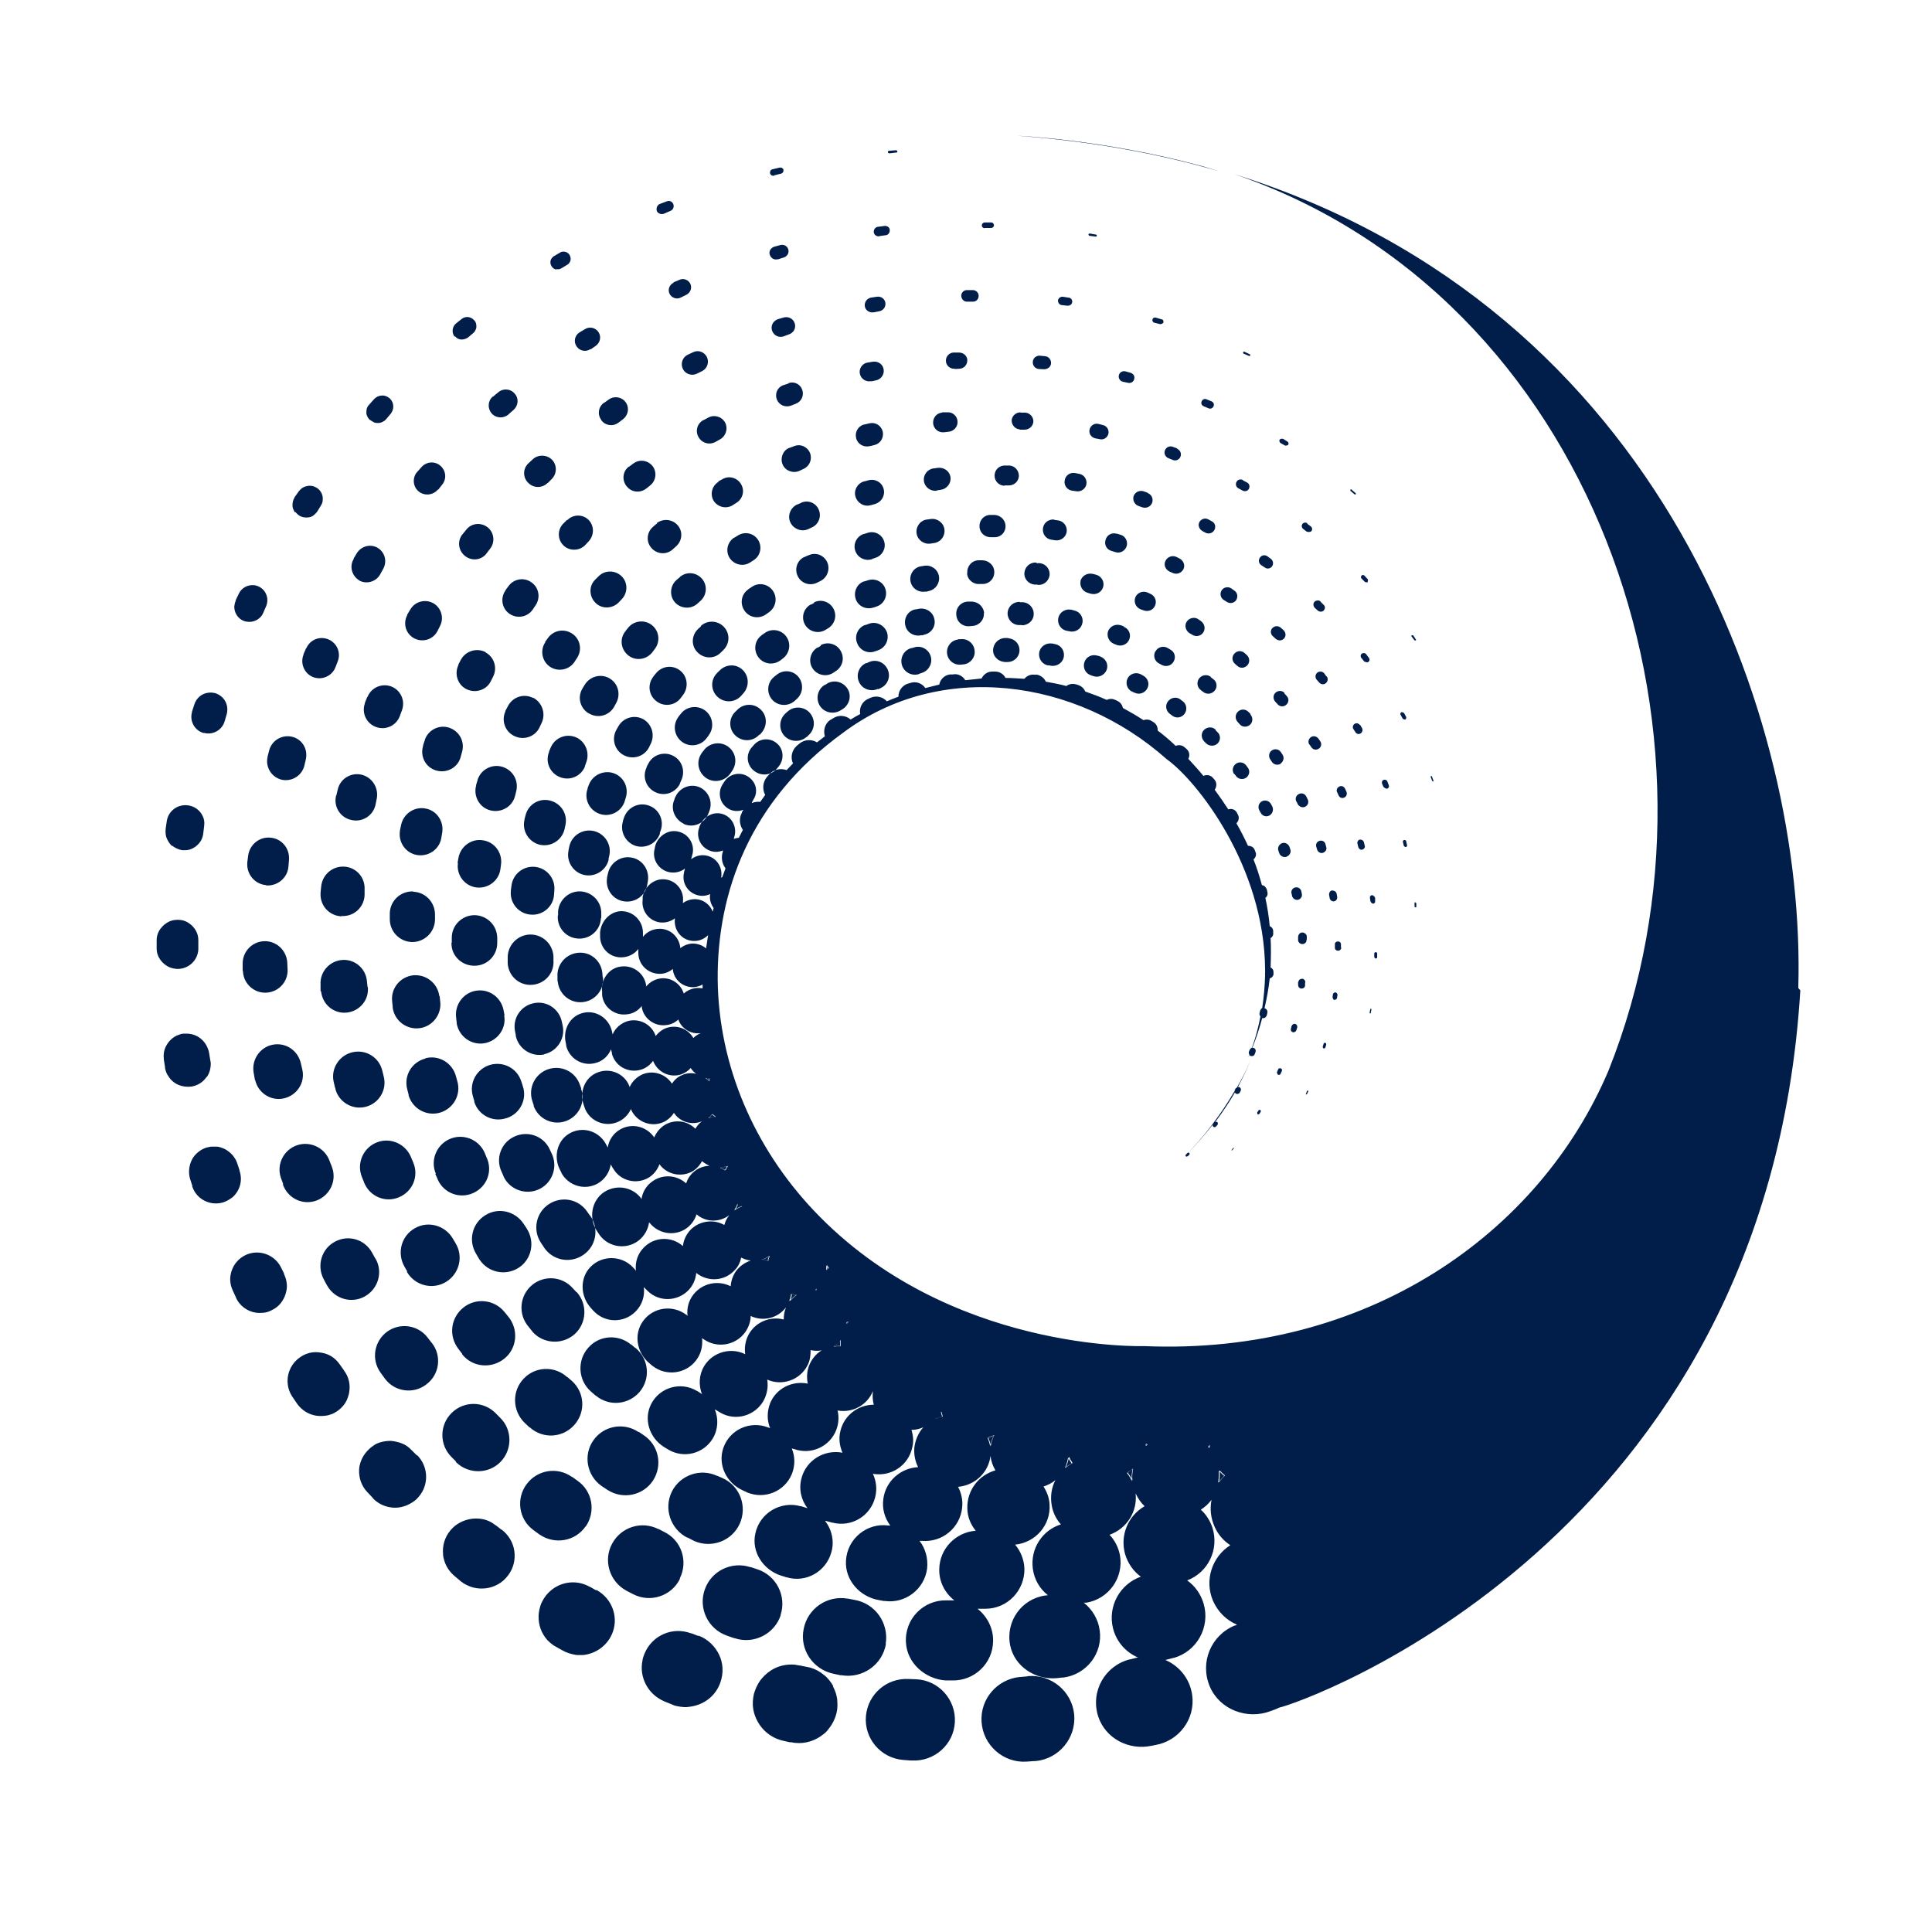 <svg width="38" height="38" viewBox="0 0 38 38" fill="none" xmlns="http://www.w3.org/2000/svg">
<path d="M18.508 27.777C18.514 27.806 18.519 27.834 18.531 27.862C18.48 27.874 18.434 27.891 18.388 27.908C18.428 27.862 18.457 27.817 18.485 27.766C18.491 27.766 18.502 27.766 18.508 27.771V27.777ZM16.058 25.378C16.058 25.378 16.058 25.361 16.058 25.35C16.047 25.356 16.041 25.367 16.03 25.373C16.036 25.373 16.047 25.373 16.053 25.373L16.058 25.378ZM19.477 28.448C19.488 28.374 19.511 28.306 19.545 28.238C19.505 28.255 19.465 28.272 19.425 28.283C19.448 28.334 19.465 28.391 19.477 28.448ZM16.389 26.487C16.434 26.481 16.48 26.476 16.526 26.481C16.526 26.441 16.526 26.407 16.526 26.367C16.486 26.419 16.44 26.459 16.389 26.493V26.487ZM16.252 24.981C16.252 24.981 16.275 24.963 16.286 24.952C16.275 24.929 16.264 24.907 16.252 24.884C16.252 24.912 16.252 24.947 16.252 24.975V24.981ZM23.965 29.158C24 29.113 24.04 29.067 24.079 29.028C24.04 28.999 24.005 28.959 23.971 28.925C23.977 29.005 23.971 29.084 23.96 29.158H23.965ZM23.755 28.448C23.755 28.448 23.772 28.471 23.783 28.482C23.783 28.465 23.783 28.448 23.783 28.431C23.777 28.436 23.766 28.448 23.761 28.454L23.755 28.448ZM22.536 28.442C22.536 28.442 22.553 28.431 22.558 28.419C22.553 28.414 22.541 28.402 22.536 28.397C22.536 28.414 22.536 28.425 22.536 28.442ZM22.262 29.136C22.251 29.056 22.262 28.971 22.274 28.897C22.239 28.925 22.205 28.948 22.165 28.971C22.205 29.022 22.239 29.073 22.262 29.136ZM20.941 28.874C20.986 28.84 21.032 28.806 21.077 28.783C21.049 28.744 21.026 28.704 21.009 28.664C20.997 28.738 20.975 28.812 20.941 28.88V28.874ZM16.651 26.038C16.651 26.038 16.668 26.015 16.679 26.004C16.674 26.004 16.662 26.004 16.651 26.004C16.651 26.015 16.651 26.026 16.651 26.038ZM13.922 21.996C13.968 21.979 14.019 21.968 14.065 21.968C14.042 21.951 14.019 21.934 14.002 21.917C13.979 21.945 13.956 21.974 13.922 22.002V21.996ZM13.945 21.263C13.945 21.263 13.945 21.229 13.939 21.212C13.916 21.212 13.894 21.212 13.871 21.201C13.899 21.218 13.922 21.24 13.945 21.263ZM15.529 25.589C15.569 25.543 15.614 25.503 15.66 25.469C15.625 25.469 15.591 25.458 15.557 25.452C15.557 25.498 15.54 25.543 15.523 25.589H15.529ZM15.101 24.799C15.101 24.765 15.118 24.73 15.13 24.702C15.084 24.736 15.033 24.759 14.982 24.776C15.022 24.776 15.061 24.787 15.101 24.799ZM14.258 23.014C14.258 23.014 14.287 22.957 14.304 22.934C14.258 22.951 14.207 22.963 14.161 22.968C14.195 22.98 14.23 22.997 14.258 23.02V23.014ZM14.446 23.798C14.492 23.764 14.537 23.741 14.589 23.724C14.56 23.713 14.532 23.702 14.503 23.685C14.486 23.724 14.469 23.764 14.441 23.798H14.446ZM15.284 15.113L15.318 15.073C15.426 14.937 15.415 14.738 15.284 14.624C15.147 14.505 14.947 14.516 14.828 14.652L14.788 14.698C14.788 14.698 14.788 14.704 14.782 14.704C14.668 14.84 14.685 15.045 14.828 15.158C14.965 15.272 15.17 15.255 15.284 15.113ZM15.865 14.499L15.905 14.459C16.03 14.346 16.041 14.158 15.933 14.027C15.825 13.897 15.625 13.88 15.5 13.988L15.454 14.027C15.454 14.027 15.454 14.027 15.449 14.033C15.323 14.147 15.312 14.346 15.426 14.471C15.54 14.596 15.739 14.607 15.865 14.493V14.499ZM16.269 13.447L16.218 13.476H16.212C16.076 13.567 16.041 13.749 16.127 13.885C16.218 14.022 16.4 14.056 16.537 13.97L16.582 13.942C16.713 13.851 16.753 13.675 16.668 13.544C16.582 13.408 16.4 13.362 16.264 13.447H16.269ZM17.277 13.556L17.323 13.533C17.46 13.47 17.523 13.311 17.46 13.169C17.397 13.027 17.238 12.959 17.095 13.021L17.044 13.044C17.044 13.044 17.038 13.044 17.032 13.044C16.89 13.107 16.833 13.277 16.896 13.413C16.959 13.556 17.129 13.612 17.266 13.55L17.277 13.556ZM18.075 13.254L18.126 13.237C18.263 13.197 18.343 13.055 18.309 12.919C18.274 12.777 18.126 12.691 17.99 12.731L17.933 12.748C17.933 12.748 17.927 12.748 17.921 12.748C17.779 12.788 17.699 12.936 17.739 13.078C17.779 13.22 17.927 13.3 18.069 13.26L18.075 13.254ZM18.907 12.572H18.85L18.844 12.578C18.707 12.595 18.61 12.72 18.628 12.856C18.645 12.993 18.77 13.089 18.907 13.072L18.958 13.067C19.089 13.05 19.186 12.93 19.169 12.794C19.157 12.657 19.032 12.555 18.895 12.572H18.907ZM19.835 12.549H19.778C19.778 12.549 19.778 12.549 19.773 12.549C19.642 12.549 19.539 12.652 19.533 12.783C19.528 12.913 19.636 13.015 19.767 13.021H19.818C19.944 13.021 20.046 12.925 20.052 12.8C20.058 12.669 19.961 12.561 19.83 12.555L19.835 12.549ZM20.622 13.084L20.673 13.095C20.787 13.112 20.901 13.038 20.923 12.925C20.946 12.805 20.872 12.691 20.753 12.669L20.696 12.657C20.696 12.657 20.696 12.657 20.69 12.657C20.57 12.64 20.456 12.72 20.439 12.839C20.422 12.959 20.502 13.072 20.622 13.089V13.084ZM21.647 12.913L21.59 12.896C21.59 12.896 21.59 12.896 21.584 12.896C21.476 12.862 21.362 12.919 21.328 13.027C21.294 13.135 21.351 13.249 21.459 13.283L21.51 13.3C21.613 13.334 21.727 13.277 21.767 13.175C21.806 13.067 21.75 12.953 21.641 12.913H21.647ZM22.262 13.601L22.314 13.624C22.405 13.669 22.513 13.635 22.564 13.544C22.615 13.453 22.581 13.339 22.484 13.288L22.433 13.26C22.336 13.214 22.222 13.254 22.177 13.345C22.131 13.442 22.171 13.556 22.262 13.601ZM23.214 13.754C23.134 13.698 23.026 13.72 22.969 13.8C22.912 13.88 22.934 13.988 23.014 14.044L23.06 14.078C23.134 14.135 23.242 14.118 23.299 14.039C23.356 13.959 23.339 13.851 23.265 13.794L23.219 13.76L23.214 13.754ZM23.909 14.351C23.846 14.289 23.743 14.294 23.681 14.357C23.618 14.419 23.624 14.522 23.686 14.584L23.726 14.624C23.789 14.681 23.886 14.681 23.948 14.624C24.011 14.562 24.011 14.459 23.948 14.402L23.909 14.363V14.351ZM24.279 15.221L24.313 15.266C24.359 15.329 24.45 15.34 24.512 15.295C24.575 15.249 24.592 15.158 24.541 15.096L24.507 15.05C24.456 14.988 24.364 14.976 24.302 15.028C24.239 15.079 24.228 15.17 24.279 15.232V15.221ZM24.997 15.812C24.962 15.75 24.883 15.727 24.82 15.761C24.757 15.795 24.735 15.875 24.769 15.937L24.797 15.988C24.831 16.051 24.905 16.074 24.968 16.04C25.031 16.005 25.054 15.926 25.025 15.863L24.997 15.812ZM25.31 16.847C25.367 16.824 25.401 16.761 25.378 16.704L25.361 16.653C25.338 16.596 25.27 16.562 25.213 16.585C25.156 16.608 25.122 16.676 25.145 16.733L25.162 16.784C25.185 16.841 25.247 16.869 25.304 16.852L25.31 16.847ZM25.401 17.563L25.413 17.62C25.424 17.671 25.475 17.705 25.526 17.699C25.578 17.688 25.618 17.637 25.606 17.585L25.595 17.529C25.583 17.477 25.532 17.443 25.475 17.455C25.424 17.466 25.39 17.517 25.401 17.574V17.563ZM25.703 18.478V18.421C25.703 18.376 25.657 18.341 25.612 18.341C25.566 18.341 25.532 18.387 25.532 18.433V18.489C25.532 18.535 25.572 18.569 25.618 18.569C25.663 18.569 25.703 18.529 25.697 18.484L25.703 18.478ZM25.532 19.314V19.37C25.532 19.41 25.555 19.439 25.595 19.444C25.635 19.444 25.669 19.422 25.669 19.382V19.325H25.675C25.675 19.285 25.646 19.251 25.612 19.251C25.572 19.251 25.538 19.279 25.538 19.314H25.532ZM25.401 20.189L25.39 20.24C25.384 20.268 25.401 20.297 25.43 20.303C25.458 20.308 25.487 20.291 25.498 20.263L25.515 20.206C25.521 20.177 25.504 20.149 25.475 20.138C25.447 20.132 25.418 20.149 25.407 20.177L25.401 20.189ZM25.19 21.115L25.213 21.064C25.219 21.041 25.213 21.019 25.19 21.013C25.168 21.007 25.145 21.013 25.139 21.036L25.116 21.087C25.116 21.087 25.116 21.127 25.139 21.138C25.156 21.149 25.185 21.138 25.19 21.115ZM24.729 21.883C24.729 21.883 24.729 21.911 24.735 21.917C24.746 21.922 24.763 21.917 24.769 21.911L24.797 21.866C24.803 21.854 24.797 21.837 24.786 21.832C24.774 21.826 24.757 21.832 24.752 21.843L24.723 21.888L24.729 21.883ZM24.222 22.616V22.627H24.233L24.267 22.588V22.576H24.256L24.222 22.622V22.616ZM13.444 16.204C13.626 16.29 13.837 16.204 13.922 16.028L13.945 15.971C14.025 15.789 13.951 15.585 13.78 15.494C13.603 15.403 13.387 15.477 13.295 15.653L13.267 15.71C13.267 15.71 13.267 15.716 13.267 15.721C13.181 15.903 13.267 16.113 13.444 16.199V16.204ZM14.372 15.204L14.406 15.153C14.509 14.994 14.469 14.789 14.315 14.681C14.161 14.573 13.945 14.613 13.837 14.766L13.797 14.817C13.797 14.817 13.797 14.823 13.791 14.829C13.688 14.988 13.734 15.198 13.894 15.306C14.053 15.409 14.264 15.363 14.372 15.204ZM14.942 14.454L14.982 14.408C15.096 14.272 15.09 14.073 14.959 13.953C14.828 13.828 14.623 13.834 14.498 13.965L14.452 14.01C14.452 14.01 14.452 14.016 14.446 14.016C14.326 14.152 14.338 14.357 14.475 14.476C14.611 14.596 14.816 14.584 14.936 14.448L14.942 14.454ZM15.227 13.311C15.227 13.311 15.221 13.311 15.221 13.317C15.09 13.425 15.073 13.624 15.181 13.754C15.289 13.885 15.489 13.902 15.62 13.794L15.665 13.754C15.791 13.646 15.813 13.459 15.711 13.322C15.608 13.186 15.409 13.163 15.278 13.271L15.227 13.311ZM16.144 12.703L16.087 12.737C16.087 12.737 16.081 12.737 16.076 12.737C15.939 12.822 15.893 13.004 15.979 13.141C16.064 13.277 16.246 13.322 16.383 13.237L16.434 13.203C16.571 13.118 16.617 12.947 16.537 12.805C16.457 12.663 16.281 12.612 16.138 12.691L16.144 12.703ZM17.232 12.805L17.289 12.783C17.426 12.726 17.494 12.566 17.443 12.43C17.386 12.288 17.226 12.214 17.084 12.271L17.021 12.294C17.021 12.294 17.015 12.294 17.01 12.294C16.867 12.351 16.799 12.515 16.862 12.657C16.919 12.8 17.084 12.868 17.226 12.805H17.232ZM18.132 12.498L18.189 12.481C18.326 12.447 18.411 12.311 18.377 12.174C18.349 12.032 18.206 11.947 18.069 11.975L18.007 11.987C18.007 11.987 18.001 11.987 17.995 11.987C17.853 12.021 17.773 12.163 17.807 12.305C17.841 12.447 17.984 12.527 18.126 12.493L18.132 12.498ZM19.357 12.061C19.345 11.924 19.232 11.828 19.095 11.833H19.032H19.026C18.89 11.845 18.793 11.964 18.81 12.1C18.821 12.237 18.941 12.333 19.078 12.316L19.135 12.311C19.266 12.299 19.363 12.186 19.351 12.055L19.357 12.061ZM20.097 12.299C20.217 12.299 20.325 12.214 20.331 12.089C20.342 11.964 20.245 11.856 20.126 11.845H20.063C20.063 11.845 20.063 11.845 20.058 11.839C19.932 11.833 19.824 11.93 19.818 12.055C19.813 12.18 19.909 12.288 20.035 12.294H20.097V12.299ZM20.986 12.407L21.043 12.419C21.151 12.441 21.265 12.373 21.288 12.259C21.317 12.146 21.242 12.032 21.134 12.009L21.072 11.992C21.072 11.992 21.072 11.992 21.066 11.992C20.952 11.97 20.838 12.043 20.815 12.157C20.792 12.271 20.866 12.385 20.98 12.407H20.986ZM22.108 12.322L22.051 12.299C22.051 12.299 22.051 12.299 22.046 12.299C21.943 12.265 21.835 12.316 21.795 12.413C21.761 12.515 21.812 12.623 21.909 12.663L21.966 12.686C22.063 12.72 22.171 12.675 22.211 12.578C22.251 12.481 22.205 12.367 22.103 12.328L22.108 12.322ZM22.724 12.811C22.678 12.896 22.706 13.004 22.798 13.05L22.849 13.078C22.934 13.123 23.037 13.095 23.082 13.015C23.134 12.93 23.105 12.822 23.02 12.777L22.963 12.743C22.878 12.697 22.769 12.726 22.724 12.817V12.811ZM23.812 13.311C23.743 13.26 23.641 13.271 23.584 13.345C23.533 13.419 23.544 13.516 23.618 13.573L23.669 13.612C23.738 13.664 23.834 13.652 23.892 13.584C23.948 13.516 23.937 13.413 23.869 13.362L23.817 13.322L23.812 13.311ZM24.598 14.044L24.552 13.999C24.495 13.942 24.404 13.942 24.347 13.999C24.29 14.056 24.29 14.147 24.347 14.204L24.387 14.249C24.438 14.306 24.529 14.306 24.587 14.255C24.643 14.204 24.649 14.113 24.592 14.05L24.598 14.044ZM25.19 15.016C25.247 14.976 25.264 14.897 25.224 14.84L25.19 14.789C25.151 14.732 25.071 14.721 25.014 14.761C24.957 14.8 24.945 14.88 24.985 14.937L25.019 14.988C25.059 15.045 25.133 15.056 25.19 15.022V15.016ZM25.498 15.761L25.526 15.818C25.555 15.869 25.618 15.892 25.669 15.869C25.726 15.841 25.749 15.778 25.72 15.721L25.692 15.664C25.663 15.607 25.595 15.59 25.544 15.619C25.487 15.647 25.47 15.716 25.498 15.767V15.761ZM26.085 16.659L26.068 16.596C26.051 16.545 25.999 16.523 25.948 16.54C25.897 16.557 25.874 16.608 25.891 16.659L25.908 16.716C25.925 16.761 25.977 16.79 26.022 16.773C26.073 16.756 26.102 16.704 26.085 16.659ZM26.204 17.512C26.165 17.517 26.136 17.557 26.142 17.603L26.153 17.665C26.159 17.705 26.199 17.733 26.239 17.728C26.278 17.722 26.307 17.682 26.301 17.642L26.29 17.58C26.284 17.54 26.244 17.512 26.199 17.517L26.204 17.512ZM26.375 18.637V18.575C26.375 18.541 26.347 18.512 26.313 18.518C26.278 18.518 26.25 18.546 26.256 18.58V18.643C26.256 18.677 26.284 18.7 26.318 18.7C26.352 18.7 26.381 18.671 26.381 18.637H26.375ZM26.216 19.558L26.21 19.62C26.21 19.62 26.221 19.666 26.244 19.666C26.267 19.666 26.29 19.655 26.296 19.632L26.307 19.569C26.307 19.547 26.29 19.524 26.267 19.518C26.244 19.518 26.221 19.535 26.216 19.558ZM26.068 20.604L26.085 20.547C26.085 20.53 26.085 20.519 26.068 20.513C26.051 20.507 26.039 20.513 26.034 20.53L26.016 20.587C26.016 20.587 26.016 20.615 26.034 20.621C26.045 20.621 26.062 20.621 26.068 20.604ZM25.703 21.525L25.732 21.468C25.732 21.468 25.732 21.456 25.726 21.451C25.72 21.445 25.715 21.451 25.709 21.456L25.686 21.513V21.525H25.697H25.703ZM12.27 17.728C12.486 17.762 12.697 17.62 12.731 17.398L12.743 17.33C12.777 17.114 12.64 16.909 12.43 16.869C12.213 16.824 12.002 16.966 11.957 17.182L11.94 17.256V17.267C11.905 17.483 12.048 17.694 12.27 17.728ZM12.976 16.386L12.999 16.324C13.062 16.125 12.959 15.914 12.766 15.846C12.566 15.772 12.35 15.875 12.276 16.074L12.253 16.142V16.153C12.19 16.352 12.299 16.568 12.498 16.636C12.697 16.699 12.914 16.591 12.982 16.392L12.976 16.386ZM13.37 15.414L13.398 15.352C13.483 15.175 13.421 14.96 13.244 14.868C13.068 14.772 12.845 14.84 12.754 15.016L12.72 15.079C12.72 15.079 12.72 15.085 12.72 15.09C12.629 15.272 12.703 15.488 12.885 15.579C13.068 15.67 13.284 15.596 13.375 15.414H13.37ZM13.905 14.51L13.945 14.454C14.053 14.3 14.019 14.09 13.871 13.976C13.717 13.862 13.501 13.891 13.387 14.044L13.341 14.101C13.341 14.101 13.341 14.107 13.335 14.113C13.227 14.266 13.261 14.482 13.421 14.596C13.575 14.704 13.791 14.67 13.905 14.51ZM14.156 13.186L14.104 13.237C14.104 13.237 14.104 13.237 14.099 13.243C13.973 13.374 13.979 13.578 14.11 13.703C14.241 13.828 14.446 13.823 14.572 13.692L14.617 13.641C14.737 13.51 14.737 13.311 14.617 13.186C14.492 13.055 14.287 13.055 14.156 13.186ZM15.039 12.453L14.982 12.493C14.982 12.493 14.976 12.493 14.976 12.498C14.839 12.601 14.816 12.794 14.919 12.93C15.022 13.067 15.215 13.089 15.352 12.987L15.403 12.947C15.534 12.845 15.563 12.657 15.466 12.521C15.369 12.385 15.175 12.351 15.039 12.453ZM16.018 11.856L15.956 11.89C15.956 11.89 15.95 11.89 15.944 11.89C15.802 11.97 15.756 12.146 15.831 12.282C15.91 12.424 16.087 12.47 16.224 12.396L16.281 12.362C16.417 12.282 16.468 12.117 16.395 11.975C16.32 11.833 16.149 11.776 16.007 11.85L16.018 11.856ZM17.192 11.947L17.255 11.924C17.391 11.873 17.46 11.72 17.414 11.583C17.369 11.441 17.215 11.367 17.072 11.413L17.004 11.435C17.004 11.435 16.998 11.435 16.993 11.435C16.85 11.486 16.782 11.646 16.833 11.788C16.884 11.93 17.044 11.998 17.186 11.947H17.192ZM18.212 11.64L18.274 11.623C18.405 11.595 18.491 11.464 18.468 11.333C18.445 11.197 18.314 11.106 18.178 11.128L18.109 11.14H18.104C17.967 11.168 17.881 11.305 17.91 11.441C17.938 11.577 18.075 11.663 18.212 11.634V11.64ZM19.021 11.271C19.026 11.401 19.14 11.498 19.271 11.486H19.34C19.465 11.481 19.562 11.373 19.556 11.248C19.556 11.117 19.442 11.02 19.317 11.02H19.249C19.249 11.02 19.249 11.02 19.243 11.02C19.112 11.026 19.015 11.14 19.026 11.271H19.021ZM20.342 11.498H20.411V11.504C20.525 11.515 20.627 11.43 20.644 11.316C20.656 11.197 20.576 11.094 20.456 11.077H20.388C20.388 11.077 20.388 11.066 20.382 11.066C20.263 11.055 20.16 11.145 20.149 11.265C20.137 11.384 20.228 11.486 20.348 11.498H20.342ZM21.254 11.424C21.231 11.532 21.294 11.634 21.402 11.663L21.465 11.68C21.567 11.703 21.67 11.646 21.698 11.543C21.727 11.441 21.664 11.333 21.561 11.305L21.493 11.287C21.493 11.287 21.493 11.287 21.487 11.287C21.379 11.265 21.277 11.327 21.248 11.435L21.254 11.424ZM22.564 11.651C22.473 11.617 22.37 11.657 22.331 11.748C22.296 11.839 22.336 11.941 22.427 11.981L22.49 12.004C22.581 12.038 22.678 12.004 22.718 11.913C22.758 11.822 22.718 11.72 22.627 11.68L22.564 11.651ZM23.561 12.174C23.487 12.129 23.384 12.157 23.339 12.231C23.293 12.305 23.322 12.407 23.396 12.453L23.453 12.487C23.527 12.532 23.624 12.51 23.669 12.436C23.715 12.362 23.692 12.265 23.618 12.214L23.561 12.174ZM24.341 13.101C24.398 13.152 24.484 13.141 24.535 13.084C24.587 13.027 24.581 12.936 24.524 12.885L24.473 12.839C24.41 12.788 24.324 12.8 24.273 12.862C24.222 12.925 24.233 13.01 24.296 13.061L24.347 13.107L24.341 13.101ZM25.264 13.629C25.219 13.578 25.139 13.578 25.088 13.624C25.037 13.669 25.037 13.749 25.082 13.8L25.128 13.851C25.173 13.902 25.247 13.908 25.299 13.862C25.35 13.817 25.356 13.743 25.31 13.692L25.264 13.641V13.629ZM25.754 14.641L25.794 14.698C25.823 14.743 25.885 14.761 25.937 14.726C25.988 14.698 25.999 14.63 25.971 14.584L25.931 14.527C25.897 14.482 25.834 14.465 25.783 14.499C25.737 14.533 25.72 14.596 25.754 14.647V14.641ZM26.483 15.573L26.455 15.511C26.432 15.465 26.381 15.448 26.341 15.471C26.296 15.494 26.278 15.545 26.301 15.585L26.33 15.647C26.347 15.687 26.398 15.71 26.438 15.687C26.483 15.67 26.501 15.619 26.483 15.573ZM26.746 16.511C26.711 16.523 26.689 16.562 26.7 16.596L26.717 16.665C26.729 16.699 26.763 16.722 26.797 16.71C26.831 16.699 26.854 16.665 26.842 16.631L26.825 16.562C26.814 16.528 26.774 16.506 26.74 16.517L26.746 16.511ZM27.042 17.648C27.042 17.648 27.013 17.603 26.985 17.608C26.956 17.608 26.939 17.637 26.945 17.665L26.956 17.733C26.956 17.733 26.985 17.779 27.008 17.773C27.036 17.773 27.053 17.745 27.047 17.722V17.654H27.042V17.648ZM27.03 18.825C27.03 18.825 27.042 18.853 27.059 18.853C27.076 18.853 27.087 18.842 27.087 18.825V18.756C27.087 18.739 27.076 18.728 27.059 18.728C27.042 18.728 27.03 18.739 27.03 18.756V18.825ZM26.951 19.933C26.951 19.933 26.962 19.933 26.962 19.922L26.974 19.854C26.974 19.848 26.974 19.842 26.962 19.842C26.951 19.842 26.951 19.842 26.951 19.854L26.939 19.922C26.939 19.922 26.939 19.933 26.951 19.933ZM11.854 19.217L11.848 19.143C11.826 18.899 11.621 18.722 11.381 18.739C11.136 18.756 10.948 18.967 10.965 19.211V19.291C10.965 19.291 10.965 19.302 10.971 19.308C10.994 19.552 11.21 19.734 11.455 19.711C11.7 19.689 11.883 19.473 11.86 19.228L11.854 19.217ZM11.826 18.052V17.978C11.837 17.75 11.666 17.557 11.438 17.534C11.205 17.512 11 17.688 10.977 17.921V18C10.977 18 10.971 18.012 10.971 18.017C10.96 18.251 11.136 18.45 11.376 18.461C11.609 18.472 11.809 18.296 11.82 18.057L11.826 18.052ZM11.968 16.898L11.985 16.824C12.031 16.608 11.894 16.398 11.683 16.346C11.467 16.295 11.25 16.426 11.199 16.642L11.182 16.722V16.733C11.136 16.949 11.279 17.165 11.495 17.21C11.712 17.256 11.928 17.114 11.974 16.898H11.968ZM11.786 16.005C11.985 16.079 12.207 15.977 12.281 15.778L12.304 15.704C12.373 15.505 12.281 15.295 12.088 15.215C11.894 15.136 11.666 15.232 11.586 15.426L11.558 15.499C11.558 15.499 11.558 15.505 11.558 15.511C11.484 15.71 11.586 15.931 11.786 16.005ZM12.76 14.709L12.794 14.641C12.885 14.465 12.828 14.255 12.663 14.152C12.492 14.05 12.27 14.107 12.168 14.277L12.128 14.346C12.128 14.346 12.128 14.351 12.122 14.357C12.025 14.533 12.088 14.755 12.264 14.851C12.441 14.948 12.663 14.886 12.76 14.709ZM13.392 13.726L13.438 13.664C13.546 13.516 13.523 13.305 13.381 13.192C13.233 13.072 13.022 13.095 12.902 13.243L12.851 13.305C12.851 13.305 12.851 13.311 12.845 13.317C12.731 13.465 12.76 13.681 12.914 13.794C13.062 13.908 13.278 13.88 13.392 13.726ZM13.785 12.322L13.728 12.373C13.728 12.373 13.728 12.373 13.723 12.379C13.597 12.504 13.592 12.709 13.723 12.834C13.848 12.959 14.053 12.964 14.178 12.834L14.23 12.783C14.355 12.657 14.361 12.464 14.241 12.333C14.121 12.203 13.916 12.191 13.785 12.311V12.322ZM14.788 11.543L14.72 11.589C14.72 11.589 14.714 11.589 14.714 11.595C14.577 11.691 14.549 11.879 14.646 12.015C14.742 12.152 14.93 12.18 15.067 12.083L15.13 12.038C15.261 11.941 15.295 11.759 15.204 11.623C15.113 11.486 14.925 11.447 14.788 11.543ZM15.893 10.924L15.819 10.958H15.813C15.677 11.026 15.62 11.197 15.694 11.339C15.762 11.475 15.933 11.532 16.076 11.458L16.144 11.424C16.275 11.356 16.332 11.191 16.269 11.055C16.201 10.912 16.036 10.855 15.899 10.924H15.893ZM17.158 10.992L17.226 10.969C17.357 10.924 17.431 10.782 17.391 10.651C17.352 10.514 17.203 10.435 17.067 10.48L16.993 10.503H16.987C16.85 10.549 16.776 10.696 16.822 10.833C16.867 10.969 17.015 11.043 17.152 10.998L17.158 10.992ZM18.309 10.691L18.383 10.679C18.508 10.657 18.593 10.537 18.576 10.412C18.559 10.281 18.434 10.191 18.309 10.208L18.229 10.219C18.229 10.219 18.229 10.219 18.223 10.219C18.092 10.242 18.007 10.367 18.029 10.497C18.052 10.628 18.178 10.713 18.309 10.691ZM19.494 10.566H19.568C19.687 10.566 19.778 10.469 19.778 10.35C19.778 10.23 19.681 10.134 19.562 10.128H19.482C19.482 10.128 19.482 10.128 19.477 10.128C19.357 10.128 19.26 10.23 19.266 10.355C19.266 10.475 19.368 10.571 19.494 10.566ZM20.735 10.219C20.627 10.208 20.525 10.281 20.513 10.395C20.502 10.509 20.576 10.605 20.69 10.617L20.764 10.628C20.866 10.639 20.963 10.566 20.98 10.463C20.997 10.355 20.923 10.253 20.815 10.236L20.735 10.225C20.735 10.225 20.735 10.225 20.73 10.225L20.735 10.219ZM21.96 10.497C21.863 10.469 21.767 10.526 21.744 10.623C21.715 10.719 21.772 10.816 21.869 10.838L21.943 10.861C22.034 10.89 22.131 10.833 22.16 10.742C22.188 10.651 22.137 10.549 22.046 10.52L21.972 10.497C21.972 10.497 21.972 10.497 21.966 10.497H21.96ZM23.134 10.952C23.054 10.918 22.963 10.952 22.923 11.032C22.883 11.111 22.923 11.202 23.003 11.242L23.071 11.271C23.145 11.305 23.236 11.271 23.276 11.197C23.316 11.117 23.276 11.026 23.202 10.986L23.134 10.952ZM24.216 11.572C24.154 11.532 24.068 11.549 24.028 11.611C23.988 11.674 24.005 11.759 24.068 11.799L24.131 11.839C24.193 11.879 24.273 11.862 24.313 11.805C24.353 11.742 24.341 11.657 24.279 11.617L24.216 11.572ZM25.025 12.351C24.985 12.402 24.985 12.47 25.037 12.515L25.093 12.566C25.139 12.606 25.213 12.606 25.253 12.561C25.299 12.515 25.293 12.441 25.247 12.396L25.19 12.345C25.139 12.305 25.071 12.305 25.025 12.356V12.351ZM26.09 13.305L26.045 13.243C26.011 13.203 25.948 13.197 25.908 13.232C25.868 13.266 25.863 13.328 25.897 13.368L25.948 13.425C25.982 13.465 26.039 13.47 26.079 13.436C26.119 13.402 26.125 13.345 26.096 13.305H26.09ZM26.746 14.26C26.723 14.226 26.677 14.215 26.643 14.238C26.609 14.26 26.598 14.306 26.62 14.34L26.66 14.402C26.683 14.437 26.723 14.448 26.763 14.425C26.797 14.402 26.808 14.357 26.791 14.323L26.751 14.255L26.746 14.26ZM27.218 15.482C27.218 15.482 27.258 15.522 27.287 15.511C27.315 15.499 27.327 15.471 27.315 15.443L27.287 15.369C27.275 15.34 27.241 15.329 27.213 15.34C27.184 15.352 27.173 15.386 27.184 15.414L27.213 15.482H27.218ZM27.594 16.562L27.611 16.636C27.611 16.636 27.634 16.665 27.651 16.659C27.669 16.659 27.68 16.636 27.674 16.619L27.657 16.545C27.657 16.528 27.634 16.517 27.617 16.523C27.6 16.523 27.589 16.545 27.594 16.562ZM27.834 17.745C27.834 17.745 27.822 17.75 27.822 17.762V17.836C27.822 17.836 27.839 17.847 27.845 17.847C27.851 17.847 27.857 17.841 27.857 17.836V17.762H27.851C27.851 17.756 27.845 17.75 27.834 17.75V17.745ZM11.433 21.411L11.404 21.331C11.313 21.076 11.04 20.945 10.783 21.03C10.527 21.115 10.384 21.394 10.47 21.655L10.498 21.741C10.498 21.741 10.498 21.752 10.498 21.758C10.595 22.014 10.88 22.144 11.136 22.048C11.393 21.951 11.524 21.667 11.427 21.411H11.433ZM10.703 20.735C10.96 20.678 11.119 20.428 11.068 20.177L11.051 20.098C11 19.848 10.76 19.683 10.51 19.729C10.253 19.774 10.082 20.018 10.128 20.274L10.145 20.359C10.145 20.359 10.145 20.371 10.145 20.377C10.202 20.632 10.453 20.791 10.703 20.74V20.735ZM10.464 19.37C10.715 19.353 10.903 19.143 10.886 18.893V18.808C10.869 18.563 10.669 18.376 10.424 18.381C10.179 18.387 9.98 18.592 9.986 18.842V18.933C9.986 18.933 9.986 18.944 9.986 18.95C10.003 19.2 10.213 19.387 10.464 19.37ZM10.533 17.051C10.299 17.023 10.088 17.188 10.06 17.421L10.048 17.512C10.048 17.512 10.048 17.523 10.048 17.529C10.025 17.762 10.202 17.972 10.436 17.989C10.669 18.012 10.88 17.836 10.897 17.603L10.903 17.517C10.926 17.284 10.76 17.08 10.533 17.051ZM11.102 16.318L11.119 16.238C11.171 16.022 11.045 15.812 10.834 15.75C10.618 15.687 10.396 15.812 10.339 16.028L10.316 16.113V16.125C10.265 16.341 10.396 16.557 10.612 16.614C10.829 16.665 11.045 16.534 11.102 16.318ZM11.501 15.079L11.529 14.999C11.604 14.806 11.518 14.59 11.336 14.505C11.142 14.419 10.92 14.505 10.834 14.698L10.8 14.778C10.8 14.778 10.8 14.783 10.8 14.789C10.72 14.982 10.812 15.204 11.011 15.284C11.205 15.363 11.427 15.272 11.507 15.073L11.501 15.079ZM11.586 14.033C11.757 14.135 11.974 14.078 12.076 13.908L12.116 13.834C12.213 13.664 12.162 13.453 12.002 13.351C11.837 13.243 11.615 13.294 11.507 13.459L11.461 13.533C11.461 13.533 11.461 13.539 11.455 13.544C11.353 13.715 11.41 13.931 11.581 14.033H11.586ZM12.367 12.333L12.31 12.402C12.31 12.402 12.31 12.407 12.304 12.413C12.184 12.555 12.207 12.765 12.35 12.885C12.492 13.004 12.703 12.981 12.823 12.839L12.874 12.771C12.988 12.629 12.971 12.424 12.834 12.305C12.697 12.186 12.486 12.197 12.361 12.339L12.367 12.333ZM13.375 11.35L13.307 11.407C13.307 11.407 13.307 11.407 13.301 11.413C13.176 11.526 13.164 11.725 13.278 11.85C13.392 11.975 13.592 11.987 13.717 11.873L13.78 11.816C13.905 11.703 13.916 11.509 13.808 11.384C13.694 11.253 13.501 11.236 13.37 11.35H13.375ZM14.514 10.532L14.441 10.577H14.435C14.304 10.668 14.264 10.844 14.355 10.981C14.446 11.111 14.623 11.151 14.759 11.06L14.828 11.015C14.959 10.929 14.993 10.753 14.913 10.623C14.828 10.486 14.651 10.446 14.514 10.532ZM15.762 9.889L15.682 9.923H15.677C15.546 9.986 15.483 10.145 15.546 10.276C15.608 10.406 15.768 10.469 15.899 10.406L15.973 10.372C16.104 10.31 16.161 10.156 16.104 10.026C16.047 9.889 15.893 9.827 15.756 9.889H15.762ZM17.135 9.935L17.215 9.912C17.34 9.872 17.414 9.747 17.38 9.616C17.346 9.486 17.215 9.412 17.084 9.446L16.998 9.469C16.998 9.469 16.998 9.469 16.993 9.469C16.862 9.508 16.788 9.645 16.827 9.77C16.867 9.901 17.004 9.975 17.129 9.935H17.135ZM18.428 9.645L18.508 9.633C18.622 9.616 18.707 9.508 18.696 9.395C18.685 9.275 18.576 9.19 18.451 9.201L18.366 9.213C18.366 9.213 18.366 9.213 18.36 9.213C18.24 9.23 18.155 9.344 18.172 9.463C18.189 9.582 18.303 9.668 18.423 9.651L18.428 9.645ZM19.756 9.548H19.841C19.949 9.548 20.035 9.469 20.04 9.361C20.04 9.253 19.961 9.162 19.852 9.156H19.767C19.767 9.156 19.767 9.156 19.761 9.156C19.653 9.156 19.562 9.241 19.562 9.355C19.562 9.463 19.647 9.554 19.761 9.554L19.756 9.548ZM21.231 9.321L21.146 9.304C21.146 9.304 21.146 9.304 21.14 9.304C21.043 9.287 20.952 9.355 20.941 9.452C20.923 9.548 20.992 9.639 21.089 9.651L21.168 9.662C21.26 9.679 21.351 9.616 21.368 9.525C21.385 9.429 21.322 9.338 21.231 9.321ZM22.57 9.69L22.49 9.662C22.41 9.639 22.325 9.679 22.296 9.759C22.274 9.838 22.314 9.923 22.393 9.952L22.473 9.98C22.553 10.003 22.633 9.963 22.661 9.889C22.689 9.81 22.65 9.724 22.57 9.696V9.69ZM23.641 10.441L23.715 10.48C23.777 10.509 23.852 10.486 23.886 10.424C23.92 10.361 23.897 10.281 23.834 10.253L23.761 10.213C23.698 10.179 23.618 10.213 23.59 10.27C23.555 10.333 23.59 10.412 23.646 10.441H23.641ZM24.928 10.941C24.877 10.907 24.814 10.918 24.78 10.969C24.746 11.02 24.757 11.083 24.809 11.117L24.877 11.162C24.923 11.197 24.985 11.185 25.019 11.14C25.054 11.094 25.042 11.026 24.997 10.992L24.928 10.941ZM25.977 11.833C25.942 11.799 25.891 11.805 25.857 11.833C25.823 11.867 25.828 11.918 25.857 11.953L25.919 12.009C25.954 12.038 26.005 12.038 26.034 12.009C26.068 11.975 26.068 11.924 26.034 11.896L25.971 11.833H25.977ZM26.78 12.942L26.831 13.01C26.831 13.01 26.888 13.038 26.911 13.021C26.939 13.004 26.945 12.964 26.922 12.936L26.871 12.868C26.848 12.839 26.814 12.839 26.785 12.856C26.757 12.879 26.757 12.913 26.774 12.942H26.78ZM27.611 14.022C27.611 14.022 27.577 13.999 27.56 14.01C27.543 14.022 27.537 14.044 27.549 14.061L27.589 14.135C27.589 14.135 27.623 14.158 27.64 14.152C27.657 14.141 27.663 14.118 27.657 14.101L27.617 14.027L27.611 14.022ZM28.193 15.352L28.164 15.272C28.164 15.266 28.153 15.261 28.147 15.266C28.141 15.266 28.136 15.278 28.141 15.284L28.17 15.363C28.17 15.363 28.181 15.374 28.187 15.369C28.193 15.369 28.198 15.357 28.193 15.352ZM11.598 23.901L11.546 23.827C11.376 23.582 11.045 23.52 10.794 23.685C10.544 23.849 10.47 24.191 10.641 24.446L10.698 24.532C10.698 24.532 10.703 24.543 10.709 24.549C10.886 24.799 11.227 24.855 11.478 24.679C11.729 24.503 11.786 24.162 11.609 23.912L11.598 23.901ZM9.906 23.139C9.906 23.139 9.906 23.15 9.912 23.156C10.043 23.412 10.362 23.514 10.618 23.383C10.874 23.253 10.977 22.934 10.846 22.678L10.806 22.593C10.681 22.337 10.373 22.235 10.117 22.355C9.855 22.474 9.741 22.787 9.866 23.048L9.906 23.139ZM9.968 21.991C10.23 21.905 10.373 21.621 10.282 21.36L10.253 21.269C10.168 21.007 9.9 20.871 9.638 20.945C9.376 21.024 9.222 21.297 9.302 21.564L9.33 21.661C9.33 21.661 9.33 21.672 9.33 21.678C9.416 21.94 9.701 22.082 9.963 21.991H9.968ZM9.923 19.967L9.906 19.876C9.86 19.62 9.627 19.45 9.376 19.484C9.12 19.518 8.937 19.757 8.972 20.018L8.983 20.115C8.983 20.115 8.983 20.126 8.983 20.132C9.029 20.388 9.273 20.564 9.53 20.519C9.786 20.473 9.963 20.229 9.917 19.973L9.923 19.967ZM8.88 18.541C8.88 18.541 8.88 18.552 8.88 18.558C8.88 18.808 9.091 19.001 9.342 18.995C9.592 18.989 9.786 18.785 9.78 18.535V18.444C9.775 18.199 9.581 18.006 9.336 18C9.091 18 8.886 18.194 8.886 18.444V18.541H8.88ZM9.006 16.972V16.983C8.977 17.216 9.142 17.426 9.37 17.455C9.604 17.483 9.815 17.318 9.843 17.091L9.855 17C9.883 16.773 9.729 16.562 9.501 16.528C9.273 16.488 9.057 16.648 9.017 16.875L9 16.972H9.006ZM9.393 15.346L9.365 15.437V15.448C9.308 15.659 9.427 15.88 9.638 15.937C9.849 15.994 10.071 15.875 10.128 15.664L10.151 15.573C10.208 15.363 10.094 15.153 9.889 15.085C9.678 15.016 9.456 15.136 9.393 15.34V15.346ZM10.481 13.726C10.299 13.635 10.077 13.709 9.986 13.897L9.94 13.982C9.94 13.982 9.94 13.988 9.94 13.993C9.855 14.181 9.94 14.402 10.128 14.482C10.316 14.567 10.538 14.482 10.618 14.294L10.658 14.209C10.738 14.022 10.658 13.811 10.481 13.72V13.726ZM10.726 12.629C10.726 12.629 10.726 12.635 10.72 12.64C10.618 12.8 10.664 13.015 10.823 13.118C10.982 13.22 11.199 13.175 11.302 13.015L11.353 12.936C11.455 12.777 11.41 12.566 11.256 12.464C11.097 12.356 10.886 12.396 10.777 12.549L10.72 12.629H10.726ZM11.769 11.339L11.7 11.407C11.7 11.407 11.7 11.407 11.695 11.413C11.575 11.543 11.592 11.748 11.723 11.867C11.854 11.987 12.059 11.97 12.179 11.839L12.242 11.771C12.355 11.64 12.344 11.441 12.219 11.327C12.088 11.208 11.888 11.214 11.769 11.339ZM12.925 10.293L12.851 10.355C12.851 10.355 12.851 10.355 12.845 10.361C12.72 10.469 12.703 10.651 12.811 10.776C12.919 10.901 13.102 10.918 13.227 10.81L13.295 10.748C13.415 10.645 13.438 10.463 13.335 10.338C13.233 10.213 13.05 10.191 12.919 10.287L12.925 10.293ZM14.133 9.48C14.133 9.48 14.133 9.48 14.127 9.48C14.002 9.56 13.962 9.724 14.036 9.849C14.116 9.975 14.281 10.014 14.406 9.94L14.486 9.889C14.611 9.81 14.651 9.651 14.577 9.525C14.503 9.395 14.338 9.349 14.213 9.423L14.127 9.469L14.133 9.48ZM15.62 8.775L15.529 8.809C15.529 8.809 15.529 8.809 15.523 8.809C15.398 8.86 15.341 9.008 15.392 9.133C15.443 9.258 15.591 9.315 15.717 9.264L15.802 9.224C15.922 9.173 15.979 9.037 15.933 8.912C15.882 8.787 15.745 8.724 15.62 8.775ZM17.112 8.775L17.203 8.752C17.317 8.724 17.386 8.61 17.363 8.491C17.334 8.372 17.221 8.298 17.101 8.326L17.004 8.349C17.004 8.349 17.004 8.349 16.998 8.349C16.879 8.377 16.81 8.497 16.839 8.616C16.867 8.735 16.987 8.804 17.107 8.775H17.112ZM18.571 8.502L18.662 8.491C18.764 8.48 18.844 8.389 18.833 8.286C18.827 8.178 18.73 8.099 18.628 8.11H18.531C18.531 8.11 18.531 8.116 18.525 8.116C18.417 8.127 18.343 8.224 18.354 8.332C18.366 8.44 18.462 8.514 18.571 8.502ZM20.058 8.451H20.149C20.24 8.451 20.314 8.389 20.325 8.298C20.331 8.207 20.263 8.127 20.172 8.116H20.075V8.11C19.983 8.11 19.904 8.178 19.898 8.269C19.898 8.36 19.966 8.44 20.058 8.445V8.451ZM21.692 8.36L21.601 8.337C21.522 8.32 21.448 8.372 21.43 8.451C21.413 8.531 21.465 8.605 21.544 8.622L21.636 8.639C21.71 8.656 21.784 8.605 21.801 8.531C21.818 8.457 21.772 8.377 21.692 8.36ZM23.157 8.821L23.065 8.787C23.003 8.764 22.934 8.798 22.912 8.86C22.889 8.923 22.923 8.991 22.986 9.014L23.071 9.048C23.128 9.071 23.197 9.042 23.219 8.98C23.242 8.917 23.214 8.855 23.151 8.826L23.157 8.821ZM24.444 9.44C24.398 9.417 24.341 9.435 24.319 9.48C24.296 9.525 24.313 9.582 24.359 9.605L24.444 9.651C24.49 9.673 24.541 9.656 24.564 9.616C24.587 9.571 24.575 9.514 24.529 9.491L24.444 9.446V9.44ZM25.715 10.293C25.686 10.27 25.64 10.276 25.618 10.304C25.595 10.333 25.601 10.378 25.629 10.401L25.703 10.458C25.703 10.458 25.771 10.475 25.794 10.446C25.817 10.418 25.811 10.378 25.783 10.355L25.709 10.299L25.715 10.293ZM26.899 11.447C26.899 11.447 26.916 11.407 26.899 11.39L26.837 11.322C26.82 11.305 26.791 11.305 26.78 11.322C26.763 11.339 26.763 11.367 26.78 11.379L26.848 11.447C26.848 11.447 26.888 11.464 26.905 11.447H26.899ZM27.788 12.498C27.788 12.498 27.771 12.487 27.765 12.498C27.76 12.498 27.754 12.515 27.765 12.521L27.822 12.595C27.822 12.595 27.834 12.601 27.845 12.595C27.851 12.595 27.857 12.578 27.845 12.572L27.794 12.493L27.788 12.498ZM12.492 26.51L12.418 26.447H12.412C12.162 26.237 11.786 26.259 11.569 26.51C11.347 26.76 11.37 27.146 11.621 27.368L11.706 27.442C11.706 27.442 11.717 27.453 11.723 27.453C11.985 27.669 12.367 27.629 12.583 27.374C12.8 27.112 12.76 26.731 12.504 26.515L12.492 26.51ZM11.336 25.413L11.267 25.339C11.057 25.1 10.703 25.077 10.464 25.276C10.219 25.481 10.185 25.85 10.396 26.095L10.464 26.18C10.464 26.18 10.476 26.191 10.476 26.197C10.692 26.436 11.062 26.453 11.302 26.242C11.541 26.026 11.558 25.657 11.347 25.418L11.336 25.413ZM10.356 24.156L10.299 24.071C10.134 23.821 9.803 23.741 9.547 23.901C9.285 24.06 9.205 24.401 9.365 24.662L9.422 24.759C9.422 24.759 9.427 24.77 9.433 24.776C9.604 25.032 9.946 25.1 10.202 24.935C10.458 24.77 10.527 24.424 10.362 24.168L10.356 24.156ZM8.561 23.088L8.607 23.19C8.607 23.19 8.607 23.201 8.613 23.207C8.732 23.469 9.046 23.588 9.313 23.463C9.581 23.338 9.695 23.031 9.57 22.764L9.53 22.667C9.41 22.406 9.108 22.292 8.852 22.4C8.584 22.514 8.459 22.821 8.573 23.088H8.561ZM8.368 20.82C8.1 20.888 7.94 21.155 8.009 21.422L8.037 21.53C8.037 21.53 8.037 21.542 8.037 21.547C8.117 21.809 8.39 21.962 8.658 21.883C8.92 21.803 9.074 21.53 8.994 21.263L8.966 21.161C8.892 20.899 8.624 20.746 8.368 20.814V20.82ZM8.641 19.592C8.607 19.336 8.379 19.16 8.128 19.183C7.872 19.211 7.684 19.439 7.713 19.694L7.724 19.802C7.724 19.802 7.724 19.814 7.724 19.819C7.758 20.075 7.997 20.257 8.254 20.223C8.51 20.189 8.692 19.95 8.658 19.694L8.647 19.592H8.641ZM8.128 17.534C7.883 17.523 7.678 17.711 7.667 17.955V18.063C7.667 18.063 7.667 18.074 7.667 18.08C7.667 18.325 7.861 18.523 8.106 18.529C8.351 18.529 8.55 18.336 8.556 18.091V17.989C8.556 17.75 8.373 17.551 8.134 17.54L8.128 17.534ZM7.866 16.335V16.346C7.832 16.574 7.986 16.784 8.208 16.818C8.436 16.852 8.647 16.699 8.681 16.477L8.698 16.375C8.732 16.153 8.59 15.943 8.373 15.903C8.151 15.858 7.935 16.005 7.889 16.227L7.866 16.335ZM8.356 14.556L8.322 14.658V14.67C8.259 14.874 8.368 15.09 8.573 15.153C8.778 15.215 8.994 15.107 9.057 14.903L9.085 14.8C9.148 14.601 9.046 14.391 8.846 14.317C8.647 14.243 8.425 14.351 8.356 14.55V14.556ZM9.553 12.828C9.382 12.737 9.165 12.8 9.068 12.97L9.017 13.067C9.017 13.067 9.017 13.072 9.017 13.078C8.932 13.254 9 13.47 9.177 13.556C9.353 13.641 9.57 13.573 9.655 13.396L9.701 13.305C9.786 13.129 9.718 12.925 9.553 12.834V12.828ZM9.946 11.606C9.946 11.606 9.946 11.611 9.94 11.617C9.837 11.765 9.872 11.97 10.02 12.072C10.168 12.174 10.373 12.14 10.476 11.992L10.533 11.907C10.635 11.759 10.601 11.56 10.458 11.458C10.316 11.35 10.111 11.379 10.003 11.526L9.94 11.611L9.946 11.606ZM11.153 10.225L11.079 10.299C11.079 10.299 11.079 10.299 11.074 10.304C10.96 10.424 10.965 10.617 11.085 10.73C11.205 10.844 11.398 10.838 11.512 10.719L11.581 10.645C11.689 10.526 11.689 10.344 11.581 10.23C11.467 10.111 11.273 10.111 11.159 10.23L11.153 10.225ZM12.327 9.565C12.418 9.685 12.589 9.702 12.709 9.611L12.788 9.548C12.902 9.457 12.925 9.292 12.84 9.173C12.748 9.054 12.583 9.025 12.458 9.116L12.373 9.179C12.373 9.179 12.373 9.179 12.367 9.179C12.247 9.27 12.23 9.44 12.321 9.56L12.327 9.565ZM13.837 8.264C13.837 8.264 13.837 8.264 13.831 8.264C13.711 8.332 13.671 8.48 13.74 8.599C13.808 8.718 13.956 8.758 14.076 8.69L14.167 8.639C14.281 8.571 14.321 8.428 14.264 8.315C14.201 8.195 14.053 8.15 13.934 8.212L13.837 8.264ZM15.511 7.542L15.409 7.576C15.409 7.576 15.409 7.576 15.403 7.576C15.289 7.621 15.238 7.741 15.278 7.854C15.323 7.968 15.443 8.019 15.557 7.979L15.654 7.94C15.762 7.9 15.819 7.78 15.779 7.667C15.739 7.553 15.62 7.496 15.506 7.536L15.511 7.542ZM17.135 7.502L17.238 7.479C17.334 7.456 17.397 7.36 17.38 7.263C17.363 7.161 17.266 7.098 17.164 7.115L17.061 7.132C17.061 7.132 17.061 7.132 17.055 7.132C16.953 7.155 16.89 7.258 16.913 7.354C16.936 7.456 17.038 7.519 17.135 7.496V7.502ZM18.776 7.258L18.878 7.252C18.964 7.246 19.026 7.172 19.026 7.087C19.026 7.002 18.952 6.934 18.861 6.934H18.753C18.668 6.939 18.599 7.013 18.605 7.104C18.61 7.189 18.685 7.258 18.776 7.252V7.258ZM20.564 7.007L20.456 6.996C20.382 6.99 20.32 7.042 20.314 7.115C20.308 7.189 20.36 7.252 20.433 7.258L20.536 7.263C20.604 7.263 20.667 7.218 20.673 7.149C20.678 7.076 20.627 7.013 20.559 7.007H20.564ZM22.234 7.331L22.131 7.303C22.074 7.292 22.017 7.326 22.006 7.383C21.994 7.439 22.029 7.496 22.086 7.508L22.188 7.53C22.239 7.542 22.296 7.513 22.308 7.456C22.325 7.4 22.291 7.348 22.234 7.331ZM23.675 7.991L23.772 8.031C23.806 8.048 23.852 8.031 23.869 7.991C23.886 7.951 23.869 7.911 23.829 7.894L23.732 7.854C23.692 7.837 23.652 7.854 23.635 7.894C23.618 7.934 23.635 7.974 23.675 7.991ZM25.23 8.633C25.207 8.622 25.179 8.633 25.168 8.65C25.156 8.667 25.168 8.701 25.185 8.713L25.276 8.764C25.276 8.764 25.321 8.769 25.338 8.747C25.35 8.724 25.344 8.696 25.321 8.684L25.23 8.627V8.633ZM26.592 9.628C26.586 9.622 26.575 9.628 26.563 9.628C26.552 9.628 26.563 9.645 26.563 9.656L26.643 9.724C26.643 9.724 26.66 9.724 26.666 9.724C26.672 9.719 26.666 9.707 26.666 9.702L26.586 9.633L26.592 9.628ZM13.518 30.238L13.626 30.295C13.626 30.295 13.643 30.301 13.649 30.307C13.99 30.46 14.395 30.312 14.549 29.971C14.703 29.63 14.554 29.227 14.213 29.073L14.11 29.028H14.104C13.774 28.874 13.381 29.011 13.216 29.335C13.05 29.67 13.187 30.074 13.518 30.244V30.238ZM12.56 28.164H12.555C12.264 27.97 11.871 28.044 11.672 28.328C11.467 28.618 11.541 29.022 11.831 29.227L11.934 29.295C11.934 29.295 11.945 29.306 11.951 29.306C12.253 29.5 12.652 29.414 12.845 29.119C13.039 28.817 12.954 28.419 12.657 28.226L12.566 28.164H12.56ZM10.407 28.067C10.407 28.067 10.418 28.078 10.424 28.078C10.681 28.306 11.068 28.283 11.296 28.027C11.524 27.771 11.501 27.385 11.245 27.158L11.159 27.084H11.153C10.909 26.862 10.527 26.873 10.299 27.118C10.065 27.362 10.077 27.754 10.322 27.988L10.413 28.073L10.407 28.067ZM9.085 26.629C9.085 26.629 9.097 26.64 9.097 26.646C9.302 26.896 9.672 26.925 9.923 26.72C10.174 26.515 10.202 26.146 9.997 25.896L9.923 25.805C9.724 25.56 9.365 25.521 9.12 25.714C8.863 25.913 8.818 26.277 9.017 26.532L9.091 26.629H9.085ZM7.997 25.009C7.997 25.009 8.003 25.02 8.009 25.026C8.168 25.288 8.51 25.373 8.772 25.214C9.034 25.055 9.12 24.713 8.96 24.452L8.903 24.355C8.749 24.1 8.419 24.009 8.163 24.156C7.895 24.304 7.804 24.64 7.952 24.907L8.014 25.015L7.997 25.009ZM7.16 23.253C7.16 23.253 7.16 23.264 7.166 23.27C7.28 23.537 7.582 23.662 7.849 23.548C8.117 23.434 8.242 23.133 8.128 22.866L8.083 22.758C7.975 22.497 7.678 22.366 7.416 22.468C7.149 22.57 7.012 22.872 7.114 23.139L7.16 23.253ZM6.596 21.4C6.596 21.4 6.596 21.411 6.596 21.417C6.664 21.678 6.932 21.837 7.194 21.769C7.456 21.701 7.616 21.434 7.547 21.172L7.519 21.058C7.456 20.797 7.2 20.638 6.938 20.695C6.676 20.752 6.505 21.013 6.562 21.274L6.59 21.394L6.596 21.4ZM7.228 19.41L7.217 19.297C7.194 19.046 6.978 18.864 6.733 18.881C6.482 18.899 6.288 19.115 6.305 19.37V19.49C6.305 19.49 6.317 19.501 6.317 19.507C6.345 19.757 6.567 19.945 6.824 19.916C7.075 19.888 7.263 19.666 7.234 19.41H7.228ZM6.721 18.017C6.961 18.029 7.16 17.847 7.171 17.608V17.495C7.183 17.262 7.012 17.063 6.778 17.046C6.545 17.029 6.34 17.199 6.317 17.438L6.305 17.557C6.305 17.557 6.305 17.569 6.305 17.574C6.294 17.813 6.476 18.012 6.716 18.023L6.721 18.017ZM6.607 15.653V15.664C6.562 15.88 6.704 16.091 6.921 16.13C7.137 16.176 7.348 16.034 7.388 15.818L7.411 15.704C7.45 15.494 7.319 15.289 7.114 15.238C6.904 15.187 6.687 15.318 6.642 15.534L6.613 15.653H6.607ZM7.223 13.709L7.177 13.823C7.177 13.823 7.177 13.828 7.177 13.834C7.109 14.022 7.206 14.232 7.399 14.3C7.587 14.368 7.798 14.272 7.866 14.078L7.906 13.97C7.975 13.783 7.883 13.578 7.701 13.504C7.513 13.431 7.302 13.521 7.228 13.709H7.223ZM8.146 12.555C8.311 12.64 8.51 12.584 8.601 12.419L8.653 12.316C8.738 12.157 8.681 11.958 8.527 11.867C8.368 11.776 8.163 11.828 8.071 11.987L8.009 12.089C8.009 12.089 8.009 12.095 8.009 12.1C7.923 12.265 7.98 12.464 8.146 12.555ZM9.171 10.418L9.097 10.509C9.097 10.509 9.097 10.509 9.091 10.514C8.989 10.651 9.017 10.838 9.154 10.941C9.291 11.043 9.479 11.015 9.575 10.878L9.644 10.787C9.741 10.657 9.718 10.475 9.592 10.372C9.461 10.27 9.273 10.287 9.171 10.418ZM10.772 9.503L10.851 9.423C10.954 9.321 10.96 9.156 10.863 9.048C10.76 8.94 10.589 8.934 10.481 9.031L10.396 9.111C10.396 9.111 10.396 9.111 10.39 9.116C10.282 9.219 10.282 9.395 10.39 9.497C10.493 9.605 10.669 9.605 10.772 9.497V9.503ZM11.826 8.264C11.905 8.372 12.053 8.394 12.162 8.315L12.253 8.247C12.355 8.167 12.384 8.025 12.31 7.917C12.236 7.809 12.088 7.78 11.979 7.854L11.883 7.923C11.883 7.923 11.883 7.923 11.877 7.923C11.769 8.002 11.746 8.15 11.826 8.258V8.264ZM13.523 6.979C13.421 7.03 13.381 7.155 13.432 7.258C13.483 7.36 13.609 7.4 13.711 7.348L13.814 7.297C13.911 7.246 13.951 7.127 13.905 7.024C13.854 6.922 13.734 6.877 13.632 6.928L13.523 6.979C13.523 6.979 13.523 6.979 13.518 6.979H13.523ZM15.409 6.246L15.295 6.28C15.204 6.314 15.153 6.411 15.187 6.507C15.221 6.598 15.318 6.649 15.415 6.615L15.523 6.575C15.614 6.541 15.66 6.45 15.631 6.359C15.603 6.268 15.506 6.217 15.409 6.246ZM17.186 6.143L17.3 6.121C17.374 6.104 17.426 6.035 17.414 5.956C17.403 5.876 17.329 5.825 17.249 5.836L17.129 5.854C17.05 5.871 16.998 5.944 17.01 6.024C17.021 6.104 17.101 6.155 17.181 6.143H17.186ZM19.026 5.933H19.14C19.203 5.933 19.249 5.882 19.249 5.819C19.249 5.757 19.197 5.706 19.135 5.706H19.015C18.952 5.706 18.901 5.763 18.907 5.825C18.913 5.888 18.964 5.939 19.026 5.933ZM21.015 5.854L20.901 5.836C20.855 5.836 20.815 5.865 20.809 5.91C20.809 5.956 20.838 5.996 20.884 6.001L20.997 6.013C21.043 6.013 21.083 5.99 21.089 5.944C21.094 5.899 21.066 5.859 21.02 5.854H21.015ZM22.843 6.28L22.729 6.246C22.701 6.24 22.672 6.257 22.667 6.286C22.661 6.314 22.678 6.342 22.706 6.348L22.82 6.376C22.82 6.376 22.872 6.371 22.883 6.342C22.889 6.314 22.878 6.286 22.849 6.28H22.843ZM24.478 6.916C24.467 6.916 24.456 6.916 24.45 6.928C24.45 6.939 24.45 6.951 24.461 6.956L24.569 7.002C24.569 7.002 24.592 7.002 24.592 6.99C24.592 6.979 24.592 6.968 24.581 6.968L24.473 6.916H24.478ZM17.42 32.336C17.488 31.927 17.215 31.534 16.799 31.466L16.679 31.443H16.668C16.269 31.375 15.887 31.637 15.808 32.035C15.722 32.444 15.99 32.836 16.395 32.921L16.531 32.95C16.531 32.95 16.548 32.95 16.554 32.95C16.964 33.018 17.357 32.745 17.426 32.33L17.42 32.336ZM15.352 31.767C15.477 31.392 15.267 30.983 14.89 30.864L14.771 30.824H14.759C14.395 30.704 13.996 30.892 13.865 31.256C13.728 31.625 13.922 32.04 14.298 32.171L14.429 32.217C14.429 32.217 14.446 32.222 14.452 32.222C14.828 32.347 15.238 32.137 15.358 31.762L15.352 31.767ZM13.37 31.046C13.54 30.71 13.404 30.295 13.062 30.13L12.954 30.074H12.948C12.617 29.909 12.219 30.034 12.042 30.358C11.86 30.687 11.985 31.102 12.316 31.284L12.435 31.347C12.435 31.347 12.452 31.352 12.458 31.358C12.794 31.529 13.21 31.392 13.375 31.051L13.37 31.046ZM11.518 30.028C11.723 29.733 11.655 29.329 11.358 29.124L11.256 29.05H11.25C10.965 28.846 10.572 28.908 10.362 29.187C10.145 29.471 10.202 29.88 10.487 30.091L10.595 30.17C10.595 30.17 10.607 30.182 10.612 30.182C10.909 30.386 11.313 30.318 11.518 30.022V30.028ZM8.96 28.749C8.96 28.749 8.972 28.761 8.977 28.766C9.222 28.999 9.615 28.994 9.849 28.749C10.082 28.505 10.077 28.113 9.832 27.88L9.741 27.788C9.501 27.555 9.125 27.555 8.886 27.788C8.641 28.027 8.641 28.414 8.875 28.652L8.972 28.749H8.96ZM8.487 26.407L8.413 26.311C8.225 26.061 7.872 26.009 7.616 26.191C7.359 26.379 7.297 26.737 7.485 26.998L7.564 27.107C7.564 27.107 7.57 27.118 7.576 27.123C7.77 27.379 8.14 27.425 8.39 27.226C8.647 27.033 8.692 26.663 8.493 26.413L8.487 26.407ZM7.382 24.753L7.319 24.64C7.177 24.378 6.858 24.281 6.596 24.418C6.328 24.554 6.226 24.884 6.362 25.151L6.425 25.27C6.425 25.27 6.431 25.282 6.436 25.288C6.585 25.549 6.915 25.646 7.177 25.498C7.439 25.35 7.536 25.02 7.388 24.759L7.382 24.753ZM5.565 23.298C5.565 23.298 5.565 23.309 5.571 23.315C5.673 23.577 5.964 23.713 6.231 23.611C6.493 23.508 6.63 23.218 6.528 22.951L6.482 22.832C6.385 22.57 6.1 22.44 5.844 22.525C5.576 22.616 5.434 22.906 5.525 23.167L5.571 23.292L5.565 23.298ZM5.018 21.24C5.075 21.496 5.326 21.661 5.582 21.604C5.838 21.547 6.004 21.297 5.947 21.041L5.918 20.916C5.861 20.661 5.622 20.502 5.371 20.547C5.115 20.592 4.944 20.843 4.989 21.098L5.012 21.229C5.012 21.229 5.012 21.24 5.012 21.246L5.018 21.24ZM4.779 19.098C4.779 19.098 4.779 19.109 4.779 19.115C4.796 19.359 5.007 19.541 5.246 19.524C5.491 19.507 5.673 19.297 5.656 19.058L5.65 18.927C5.633 18.688 5.434 18.506 5.2 18.512C4.955 18.518 4.767 18.722 4.773 18.961V19.092L4.779 19.098ZM5.234 17.415C5.457 17.432 5.656 17.267 5.673 17.046L5.684 16.915C5.702 16.693 5.548 16.5 5.331 16.477C5.109 16.449 4.91 16.608 4.881 16.83L4.864 16.96V16.972C4.847 17.193 5.012 17.392 5.234 17.409V17.415ZM5.263 14.886C5.217 15.085 5.337 15.284 5.536 15.335C5.736 15.38 5.935 15.261 5.986 15.062L6.015 14.937C6.06 14.738 5.947 14.544 5.753 14.493C5.553 14.442 5.354 14.556 5.297 14.749L5.263 14.88V14.891V14.886ZM6.021 12.748L5.969 12.868C5.969 12.868 5.969 12.873 5.969 12.879C5.901 13.05 5.986 13.249 6.157 13.317C6.328 13.385 6.528 13.3 6.596 13.129L6.642 13.01C6.71 12.839 6.63 12.652 6.465 12.578C6.294 12.504 6.1 12.578 6.026 12.748H6.021ZM7.057 11.413C7.2 11.498 7.388 11.447 7.473 11.305L7.536 11.191C7.616 11.049 7.576 10.873 7.439 10.782C7.297 10.691 7.114 10.736 7.023 10.873L6.955 10.986C6.955 10.986 6.955 10.992 6.955 10.998C6.869 11.14 6.921 11.327 7.063 11.413H7.057ZM8.618 9.633L8.698 9.531C8.789 9.417 8.772 9.258 8.664 9.162C8.556 9.065 8.385 9.076 8.288 9.19L8.202 9.287C8.202 9.287 8.202 9.287 8.197 9.292C8.106 9.406 8.123 9.577 8.237 9.668C8.351 9.759 8.521 9.741 8.613 9.628L8.618 9.633ZM10.008 8.144L10.105 8.059C10.196 7.974 10.208 7.832 10.122 7.741C10.043 7.644 9.894 7.633 9.798 7.718L9.695 7.803C9.695 7.803 9.695 7.803 9.689 7.803C9.592 7.888 9.587 8.036 9.672 8.133C9.758 8.229 9.906 8.235 10.003 8.15L10.008 8.144ZM11.609 6.877L11.717 6.803C11.803 6.74 11.831 6.627 11.774 6.536C11.717 6.445 11.598 6.416 11.507 6.473L11.393 6.541C11.302 6.604 11.279 6.723 11.341 6.814C11.404 6.905 11.524 6.928 11.615 6.865L11.609 6.877ZM13.244 5.564C13.164 5.603 13.13 5.7 13.17 5.78C13.21 5.859 13.307 5.893 13.387 5.854L13.501 5.797C13.58 5.757 13.614 5.666 13.58 5.586C13.546 5.507 13.449 5.467 13.37 5.501L13.25 5.552L13.244 5.564ZM15.295 5.103L15.42 5.063C15.483 5.041 15.523 4.978 15.506 4.91C15.489 4.842 15.42 4.802 15.352 4.819L15.227 4.853C15.158 4.876 15.118 4.944 15.141 5.012C15.164 5.08 15.232 5.12 15.301 5.098L15.295 5.103ZM17.3 4.643L17.426 4.626C17.471 4.62 17.505 4.575 17.5 4.523C17.5 4.472 17.448 4.438 17.397 4.444L17.266 4.461C17.215 4.467 17.181 4.518 17.186 4.569C17.192 4.62 17.243 4.654 17.295 4.648L17.3 4.643ZM19.363 4.484H19.494C19.522 4.484 19.55 4.461 19.55 4.432C19.55 4.404 19.528 4.376 19.499 4.376H19.368C19.334 4.376 19.311 4.404 19.311 4.432C19.311 4.467 19.34 4.489 19.368 4.489L19.363 4.484ZM21.436 4.592C21.425 4.592 21.413 4.597 21.408 4.609C21.408 4.62 21.413 4.631 21.425 4.637L21.55 4.654C21.55 4.654 21.573 4.654 21.573 4.637C21.573 4.626 21.573 4.614 21.556 4.614L21.43 4.592H21.436ZM16.389 33.166C16.366 33.12 16.337 33.081 16.309 33.046C16.281 33.012 16.246 32.972 16.206 32.944C16.132 32.882 16.041 32.83 15.944 32.802C15.922 32.796 15.893 32.791 15.87 32.785H15.865L15.728 32.757H15.717C15.665 32.745 15.62 32.739 15.569 32.739C15.42 32.739 15.278 32.779 15.158 32.859C15.079 32.91 15.01 32.978 14.953 33.052C14.896 33.132 14.856 33.223 14.828 33.319C14.805 33.422 14.799 33.524 14.816 33.62C14.868 33.91 15.084 34.16 15.386 34.234L15.534 34.268C15.534 34.268 15.551 34.268 15.557 34.268C15.585 34.268 15.608 34.28 15.637 34.28C15.842 34.303 16.041 34.234 16.189 34.115C16.229 34.087 16.264 34.052 16.292 34.013C16.372 33.916 16.429 33.802 16.457 33.677C16.474 33.598 16.474 33.524 16.468 33.45C16.468 33.399 16.451 33.353 16.44 33.302C16.423 33.257 16.406 33.211 16.383 33.166H16.389ZM6.761 26.947L6.681 26.834C6.59 26.703 6.465 26.629 6.323 26.606C6.288 26.601 6.254 26.595 6.214 26.595C6.106 26.595 5.998 26.629 5.907 26.692C5.747 26.799 5.656 26.976 5.656 27.158C5.656 27.266 5.684 27.374 5.753 27.476L5.838 27.601C5.838 27.601 5.844 27.612 5.85 27.618C5.941 27.743 6.078 27.823 6.22 27.845C6.254 27.851 6.294 27.851 6.328 27.851C6.362 27.851 6.402 27.845 6.436 27.84C6.471 27.834 6.511 27.817 6.545 27.806C6.579 27.788 6.613 27.771 6.642 27.749C6.738 27.68 6.807 27.59 6.841 27.487C6.852 27.453 6.864 27.419 6.869 27.379C6.892 27.237 6.864 27.084 6.767 26.959L6.761 26.947ZM4.71 23.014L4.688 22.946L4.665 22.878C4.653 22.849 4.642 22.815 4.625 22.792C4.591 22.735 4.551 22.69 4.505 22.656C4.46 22.616 4.403 22.588 4.346 22.57C4.317 22.559 4.289 22.553 4.255 22.553C4.226 22.553 4.192 22.553 4.163 22.553C4.129 22.553 4.101 22.565 4.067 22.57C3.97 22.599 3.89 22.656 3.827 22.73C3.81 22.752 3.787 22.781 3.776 22.809C3.719 22.917 3.702 23.054 3.736 23.179L3.782 23.321C3.782 23.321 3.782 23.332 3.782 23.338C3.867 23.594 4.146 23.73 4.403 23.645C4.465 23.622 4.522 23.588 4.574 23.548C4.716 23.423 4.779 23.218 4.71 23.025V23.014ZM3.343 19.029C3.394 19.046 3.446 19.058 3.503 19.058C3.73 19.052 3.913 18.864 3.901 18.631V18.489C3.901 18.353 3.827 18.233 3.719 18.16C3.656 18.114 3.577 18.091 3.497 18.091C3.411 18.091 3.332 18.114 3.269 18.16C3.223 18.188 3.189 18.228 3.155 18.268C3.138 18.29 3.127 18.313 3.115 18.336C3.092 18.387 3.081 18.438 3.081 18.495V18.643V18.654C3.081 18.825 3.195 18.967 3.343 19.029ZM4.01 14.414C4.186 14.465 4.374 14.357 4.42 14.181L4.46 14.044C4.482 13.953 4.471 13.868 4.431 13.794C4.391 13.72 4.323 13.664 4.238 13.635C4.192 13.624 4.146 13.618 4.106 13.624C3.975 13.635 3.862 13.726 3.822 13.857L3.776 13.999C3.776 13.999 3.776 14.005 3.776 14.01C3.725 14.186 3.833 14.374 4.01 14.419V14.414ZM12.942 4.182C12.971 4.211 13.016 4.216 13.056 4.205L13.187 4.148C13.187 4.148 13.21 4.137 13.221 4.126C13.239 4.108 13.25 4.08 13.25 4.057C13.25 4.046 13.25 4.029 13.244 4.018C13.233 3.989 13.216 3.972 13.193 3.961C13.17 3.949 13.142 3.949 13.113 3.961L12.976 4.012C12.937 4.029 12.914 4.069 12.914 4.108C12.914 4.12 12.914 4.137 12.919 4.148C12.919 4.16 12.931 4.171 12.942 4.182ZM20.211 32.972H20.206L20.069 32.984H20.058C19.613 33.029 19.277 33.416 19.306 33.865C19.334 34.325 19.733 34.678 20.189 34.649L20.342 34.638C20.342 34.638 20.365 34.638 20.371 34.638C20.832 34.592 21.168 34.183 21.128 33.723C21.083 33.262 20.673 32.927 20.211 32.967V32.972ZM18.024 33.029H18.018L17.881 33.024H17.87C17.443 33.001 17.072 33.319 17.032 33.751C16.993 34.189 17.317 34.575 17.756 34.615L17.91 34.627C17.91 34.627 17.927 34.627 17.938 34.627C18.377 34.649 18.759 34.314 18.781 33.871C18.804 33.433 18.468 33.052 18.024 33.029ZM13.734 32.177L13.603 32.126H13.592C13.227 31.989 12.823 32.165 12.675 32.529C12.657 32.575 12.64 32.62 12.635 32.671C12.589 32.904 12.669 33.143 12.834 33.308C12.902 33.376 12.982 33.427 13.073 33.467L13.216 33.524C13.216 33.524 13.233 33.529 13.239 33.535C13.284 33.552 13.335 33.564 13.381 33.569C13.427 33.575 13.478 33.581 13.523 33.575C13.569 33.569 13.614 33.564 13.66 33.552C13.888 33.495 14.082 33.336 14.167 33.097C14.235 32.91 14.224 32.711 14.144 32.546C14.065 32.381 13.922 32.239 13.74 32.171L13.734 32.177ZM11.723 31.279L11.604 31.21H11.598C11.398 31.097 11.165 31.097 10.971 31.193C10.857 31.25 10.755 31.341 10.686 31.46C10.664 31.5 10.641 31.54 10.629 31.585C10.572 31.756 10.584 31.938 10.658 32.097C10.698 32.177 10.749 32.251 10.817 32.307C10.851 32.336 10.886 32.364 10.931 32.387L11.062 32.461C11.062 32.461 11.068 32.461 11.074 32.467C11.074 32.467 11.079 32.467 11.085 32.472C11.125 32.495 11.171 32.512 11.21 32.523C11.25 32.535 11.296 32.546 11.341 32.552C11.387 32.552 11.433 32.552 11.472 32.552C11.689 32.529 11.894 32.404 12.008 32.199C12.168 31.91 12.093 31.557 11.848 31.352C11.814 31.324 11.774 31.296 11.735 31.273L11.723 31.279ZM9.86 30.085L9.752 30H9.746C9.644 29.914 9.524 29.875 9.405 29.869C9.245 29.858 9.08 29.909 8.949 30.011C8.915 30.04 8.886 30.068 8.858 30.102C8.744 30.238 8.698 30.409 8.715 30.574C8.715 30.614 8.727 30.653 8.738 30.693C8.772 30.812 8.846 30.921 8.949 31.006L9.063 31.102C9.063 31.102 9.074 31.114 9.08 31.114C9.114 31.142 9.154 31.165 9.194 31.182C9.273 31.222 9.353 31.239 9.439 31.244C9.564 31.25 9.689 31.222 9.798 31.159C9.872 31.119 9.934 31.063 9.991 30.989C10.1 30.847 10.139 30.676 10.117 30.511C10.094 30.346 10.008 30.193 9.866 30.085H9.86ZM8.197 28.624L8.1 28.527C8.043 28.465 7.98 28.419 7.906 28.391C7.838 28.363 7.758 28.346 7.684 28.34C7.61 28.34 7.53 28.351 7.462 28.374C7.428 28.385 7.388 28.402 7.359 28.425C7.325 28.448 7.291 28.471 7.263 28.499C7.171 28.584 7.109 28.687 7.08 28.8C7.069 28.84 7.063 28.874 7.063 28.914C7.057 29.067 7.109 29.227 7.223 29.346L7.325 29.454C7.325 29.454 7.337 29.465 7.337 29.471C7.422 29.562 7.536 29.619 7.65 29.642C7.804 29.676 7.963 29.642 8.1 29.556C8.134 29.534 8.168 29.511 8.197 29.482C8.225 29.454 8.254 29.42 8.277 29.386C8.436 29.153 8.413 28.834 8.208 28.624H8.197ZM5.588 25.049L5.525 24.924C5.394 24.668 5.086 24.566 4.83 24.685C4.665 24.765 4.562 24.912 4.534 25.083C4.517 25.185 4.534 25.288 4.579 25.384L4.642 25.521C4.642 25.521 4.642 25.532 4.648 25.538C4.665 25.572 4.682 25.6 4.705 25.629C4.813 25.765 4.984 25.839 5.155 25.822C5.223 25.822 5.291 25.799 5.354 25.765C5.388 25.748 5.417 25.731 5.445 25.708C5.502 25.663 5.542 25.611 5.576 25.549C5.61 25.486 5.628 25.424 5.639 25.356C5.65 25.288 5.639 25.219 5.622 25.151C5.61 25.117 5.599 25.083 5.582 25.049H5.588ZM4.067 21.184C4.101 21.138 4.124 21.081 4.135 21.024C4.146 20.968 4.152 20.905 4.135 20.848L4.112 20.706C4.072 20.496 3.901 20.342 3.696 20.331C3.668 20.331 3.639 20.331 3.605 20.331C3.577 20.331 3.542 20.342 3.514 20.354C3.4 20.393 3.315 20.479 3.263 20.581C3.223 20.661 3.212 20.746 3.223 20.843L3.246 20.99C3.246 20.99 3.246 21.002 3.246 21.007C3.258 21.07 3.28 21.127 3.315 21.172C3.36 21.246 3.429 21.303 3.508 21.337C3.588 21.371 3.679 21.383 3.77 21.371C3.896 21.348 3.998 21.28 4.061 21.184H4.067ZM3.383 16.631C3.44 16.676 3.508 16.71 3.582 16.722C3.611 16.722 3.634 16.722 3.656 16.722C3.679 16.722 3.708 16.716 3.73 16.71C3.822 16.682 3.901 16.619 3.953 16.534C3.975 16.494 3.993 16.443 3.998 16.392L4.015 16.25C4.027 16.17 4.015 16.102 3.981 16.04C3.93 15.937 3.827 15.858 3.702 15.841C3.497 15.812 3.309 15.948 3.28 16.153L3.258 16.301C3.258 16.301 3.258 16.301 3.258 16.307C3.258 16.307 3.258 16.307 3.258 16.312C3.252 16.363 3.258 16.415 3.269 16.46C3.292 16.528 3.332 16.591 3.383 16.642V16.631ZM4.784 12.208C4.784 12.208 4.824 12.225 4.841 12.225C4.978 12.254 5.121 12.186 5.177 12.055L5.234 11.924C5.297 11.776 5.234 11.606 5.092 11.538C5.058 11.521 5.018 11.509 4.978 11.509C4.864 11.504 4.75 11.566 4.699 11.674L4.636 11.805C4.636 11.805 4.636 11.81 4.636 11.816C4.619 11.856 4.614 11.89 4.608 11.93C4.608 12.009 4.636 12.083 4.688 12.14C4.716 12.169 4.745 12.191 4.784 12.208ZM5.81 10.071C5.81 10.071 5.855 10.122 5.884 10.139C5.901 10.151 5.912 10.156 5.929 10.162C5.992 10.185 6.066 10.185 6.123 10.162C6.152 10.151 6.18 10.128 6.203 10.105C6.214 10.094 6.226 10.077 6.237 10.066L6.311 9.946C6.311 9.946 6.328 9.912 6.334 9.901C6.34 9.889 6.345 9.872 6.345 9.855C6.362 9.759 6.323 9.656 6.237 9.599C6.192 9.571 6.146 9.554 6.095 9.554C6.06 9.554 6.032 9.56 5.998 9.571C5.981 9.577 5.969 9.582 5.952 9.594C5.924 9.611 5.901 9.633 5.878 9.662L5.793 9.781C5.793 9.781 5.793 9.781 5.793 9.787C5.764 9.832 5.753 9.884 5.753 9.935C5.753 9.969 5.759 10.003 5.776 10.031C5.781 10.048 5.793 10.06 5.798 10.077L5.81 10.071ZM7.285 8.264C7.285 8.264 7.337 8.298 7.359 8.309C7.388 8.32 7.416 8.32 7.445 8.32C7.473 8.32 7.502 8.309 7.525 8.298C7.547 8.286 7.576 8.269 7.593 8.247L7.684 8.139C7.758 8.048 7.752 7.917 7.667 7.837C7.621 7.797 7.564 7.775 7.513 7.78C7.456 7.78 7.405 7.803 7.359 7.849L7.263 7.957C7.251 7.968 7.245 7.979 7.234 7.991C7.211 8.031 7.206 8.07 7.206 8.116C7.206 8.127 7.206 8.144 7.211 8.156C7.223 8.195 7.245 8.235 7.28 8.264H7.285ZM8.949 6.615C8.949 6.615 8.983 6.649 9.006 6.661C9.029 6.672 9.051 6.678 9.074 6.678C9.12 6.678 9.165 6.666 9.205 6.638L9.313 6.547C9.313 6.547 9.348 6.513 9.353 6.49C9.365 6.467 9.37 6.45 9.37 6.428C9.37 6.382 9.365 6.337 9.33 6.303C9.313 6.286 9.296 6.268 9.273 6.257C9.211 6.223 9.137 6.229 9.08 6.274L8.966 6.365C8.909 6.416 8.892 6.49 8.909 6.558C8.915 6.581 8.926 6.604 8.943 6.621L8.949 6.615ZM10.931 5.296C10.931 5.296 10.965 5.296 10.988 5.296C11.005 5.296 11.022 5.285 11.04 5.279L11.159 5.206C11.193 5.188 11.21 5.154 11.222 5.12C11.227 5.086 11.222 5.052 11.205 5.018C11.176 4.967 11.119 4.944 11.068 4.95C11.051 4.95 11.034 4.955 11.017 4.967L10.891 5.041C10.874 5.052 10.863 5.063 10.851 5.08C10.817 5.126 10.817 5.188 10.851 5.24C10.874 5.274 10.903 5.296 10.943 5.302L10.931 5.296ZM15.227 3.449L15.363 3.415C15.363 3.415 15.38 3.409 15.386 3.404C15.403 3.387 15.415 3.364 15.409 3.341C15.409 3.335 15.409 3.324 15.398 3.318C15.386 3.307 15.375 3.296 15.358 3.296C15.352 3.296 15.341 3.296 15.335 3.296L15.193 3.33C15.175 3.33 15.164 3.347 15.153 3.358C15.147 3.375 15.141 3.392 15.147 3.409C15.147 3.426 15.164 3.438 15.175 3.449C15.193 3.455 15.21 3.461 15.227 3.455V3.449ZM17.488 3.017L17.631 3C17.631 3 17.642 3 17.648 2.994C17.648 2.994 17.654 2.983 17.648 2.977C17.648 2.966 17.636 2.955 17.625 2.955L17.483 2.966C17.471 2.966 17.465 2.977 17.465 2.983C17.465 2.983 17.465 2.989 17.465 2.994C17.465 3 17.465 3.006 17.477 3.011C17.488 3.017 17.488 3.017 17.494 3.011L17.488 3.017ZM23.983 3.37C24.057 3.392 24.131 3.415 24.199 3.438C24.125 3.415 24.051 3.392 23.983 3.37ZM20.012 2.67C21.453 2.778 22.775 3.017 23.983 3.37C23.846 3.33 23.715 3.284 23.578 3.25C21.687 2.744 20.012 2.67 20.012 2.67ZM35.41 19.478C34.75 30.335 25.561 33.507 25.162 33.586C25.151 33.586 25.139 33.598 25.128 33.603C25.122 33.603 25.105 33.609 25.099 33.615L24.991 33.655C24.529 33.831 23.988 33.626 23.795 33.171C23.595 32.7 23.817 32.165 24.285 31.972H24.296L24.33 31.955C24.125 31.87 23.954 31.705 23.857 31.483C23.686 31.08 23.84 30.619 24.199 30.392C24.068 30.307 23.96 30.187 23.892 30.034C23.812 29.858 23.795 29.676 23.829 29.5C23.772 29.573 23.703 29.642 23.618 29.693C23.721 29.784 23.8 29.909 23.846 30.045C23.983 30.471 23.766 30.926 23.35 31.085C23.504 31.193 23.618 31.352 23.675 31.546C23.806 32.001 23.544 32.478 23.088 32.609C23.082 32.609 23.071 32.609 23.06 32.614L22.929 32.648C22.929 32.648 22.923 32.648 22.917 32.648C23.162 32.751 23.362 32.967 23.43 33.245C23.55 33.717 23.259 34.189 22.792 34.308C22.786 34.308 22.769 34.308 22.764 34.314L22.65 34.337C22.205 34.433 21.744 34.195 21.601 33.763C21.442 33.268 21.732 32.762 22.222 32.637H22.234L22.365 32.603H22.37C22.37 32.603 22.382 32.603 22.387 32.603C22.148 32.501 21.96 32.296 21.892 32.029C21.784 31.597 22.023 31.159 22.439 31.011C22.296 30.909 22.188 30.756 22.131 30.574C22.023 30.199 22.188 29.812 22.513 29.625C22.439 29.556 22.382 29.471 22.336 29.374C22.376 29.733 22.16 30.068 21.823 30.187C21.926 30.295 22 30.437 22.029 30.596C22.103 31.034 21.806 31.449 21.368 31.523C21.362 31.523 21.351 31.523 21.339 31.523H21.317C21.482 31.654 21.601 31.847 21.63 32.069C21.692 32.518 21.373 32.933 20.918 32.995C20.912 32.995 20.901 32.995 20.889 32.995L20.787 33.007C20.365 33.046 19.955 32.779 19.869 32.364C19.773 31.887 20.097 31.443 20.564 31.381H20.576L20.61 31.375C20.451 31.25 20.342 31.068 20.314 30.852C20.263 30.46 20.502 30.096 20.866 29.983C20.775 29.88 20.707 29.75 20.684 29.596C20.656 29.426 20.684 29.255 20.758 29.113C20.69 29.17 20.61 29.21 20.525 29.238C20.593 29.346 20.639 29.465 20.644 29.596C20.667 30 20.365 30.341 19.966 30.381C20.075 30.511 20.143 30.676 20.149 30.858C20.154 31.284 19.818 31.637 19.391 31.642C19.385 31.642 19.374 31.642 19.363 31.642H19.237C19.237 31.642 19.232 31.642 19.226 31.642C19.414 31.79 19.539 32.023 19.533 32.279C19.528 32.717 19.163 33.063 18.73 33.052C18.724 33.052 18.713 33.052 18.702 33.052H18.599C18.195 33.024 17.841 32.711 17.819 32.307C17.79 31.841 18.166 31.466 18.616 31.477H18.628H18.747H18.753C18.753 31.477 18.764 31.477 18.77 31.477C18.588 31.335 18.468 31.114 18.474 30.864C18.48 30.46 18.799 30.136 19.192 30.108C19.089 29.983 19.026 29.829 19.026 29.659C19.021 29.306 19.254 29.011 19.579 28.92C19.528 28.834 19.494 28.744 19.482 28.636C19.442 28.965 19.174 29.215 18.844 29.244C18.907 29.363 18.941 29.505 18.924 29.653C18.884 30.051 18.531 30.341 18.132 30.307C18.126 30.307 18.115 30.307 18.109 30.307H18.086C18.2 30.454 18.257 30.648 18.235 30.852C18.183 31.256 17.807 31.546 17.403 31.489C17.397 31.489 17.386 31.489 17.38 31.489L17.289 31.472C16.913 31.409 16.617 31.08 16.639 30.699C16.662 30.261 17.055 29.948 17.471 30.005H17.483H17.511C17.403 29.863 17.346 29.676 17.374 29.482C17.42 29.13 17.716 28.874 18.058 28.857C18.001 28.744 17.973 28.613 17.984 28.476C18.001 28.323 18.064 28.181 18.16 28.073C18.086 28.107 18.007 28.124 17.927 28.124C17.961 28.232 17.973 28.346 17.944 28.465C17.87 28.823 17.528 29.05 17.169 28.988C17.232 29.124 17.255 29.284 17.215 29.443C17.124 29.818 16.748 30.045 16.372 29.948C16.366 29.948 16.355 29.948 16.349 29.943L16.241 29.914C16.241 29.914 16.235 29.914 16.229 29.914C16.36 30.085 16.417 30.318 16.349 30.54C16.241 30.915 15.848 31.137 15.472 31.023C15.466 31.023 15.454 31.023 15.449 31.017L15.358 30.989C15.01 30.875 14.777 30.523 14.856 30.165C14.942 29.755 15.358 29.517 15.745 29.625H15.756L15.865 29.659C15.865 29.659 15.876 29.664 15.882 29.664C15.756 29.5 15.705 29.278 15.768 29.062C15.865 28.715 16.218 28.505 16.571 28.573C16.514 28.442 16.491 28.294 16.531 28.141C16.605 27.834 16.884 27.629 17.186 27.629C17.164 27.544 17.158 27.453 17.169 27.362C17.055 27.641 16.765 27.794 16.474 27.743C16.503 27.862 16.497 27.993 16.451 28.118C16.326 28.454 15.95 28.624 15.614 28.499C15.608 28.499 15.597 28.499 15.591 28.493H15.574C15.637 28.641 15.643 28.823 15.574 28.994C15.432 29.335 15.044 29.494 14.703 29.357C14.697 29.357 14.685 29.352 14.68 29.346L14.606 29.312C14.292 29.17 14.116 28.817 14.224 28.488C14.349 28.113 14.759 27.936 15.113 28.078H15.118L15.147 28.09C15.084 27.936 15.084 27.766 15.147 27.601C15.267 27.305 15.585 27.152 15.887 27.214C15.865 27.101 15.87 26.981 15.91 26.868C15.961 26.737 16.047 26.629 16.161 26.561C16.093 26.572 16.018 26.572 15.944 26.555C15.944 26.657 15.933 26.76 15.882 26.856C15.734 27.146 15.38 27.266 15.09 27.135C15.113 27.271 15.09 27.413 15.022 27.544C14.856 27.845 14.475 27.959 14.173 27.788C14.173 27.788 14.161 27.783 14.156 27.777L14.07 27.726C14.07 27.726 14.065 27.726 14.059 27.72C14.133 27.902 14.127 28.113 14.019 28.294C13.837 28.596 13.444 28.692 13.142 28.51C13.142 28.51 13.13 28.505 13.124 28.499L13.05 28.454C12.771 28.272 12.657 27.914 12.806 27.618C12.976 27.283 13.392 27.169 13.706 27.357H13.711L13.797 27.413C13.797 27.413 13.802 27.425 13.808 27.425C13.74 27.249 13.745 27.044 13.848 26.873C14.013 26.595 14.372 26.493 14.657 26.635C14.64 26.51 14.657 26.373 14.725 26.248C14.862 25.998 15.153 25.884 15.415 25.953C15.415 25.873 15.426 25.793 15.46 25.714C15.295 25.93 15.01 25.998 14.765 25.884C14.765 25.992 14.725 26.106 14.657 26.203C14.469 26.464 14.104 26.527 13.837 26.339C13.837 26.339 13.825 26.333 13.819 26.328L13.808 26.316C13.825 26.47 13.791 26.629 13.688 26.76C13.489 27.021 13.107 27.072 12.845 26.873C12.845 26.873 12.834 26.862 12.828 26.862L12.777 26.817C12.526 26.612 12.458 26.248 12.646 25.987C12.845 25.708 13.233 25.657 13.501 25.862H13.506L13.523 25.884C13.506 25.737 13.54 25.589 13.637 25.464C13.814 25.236 14.121 25.174 14.372 25.299C14.378 25.197 14.412 25.094 14.475 25.003C14.549 24.901 14.651 24.833 14.765 24.793C14.703 24.787 14.64 24.765 14.577 24.736C14.56 24.827 14.52 24.912 14.452 24.981C14.252 25.202 13.922 25.219 13.694 25.037C13.683 25.163 13.632 25.282 13.54 25.378C13.324 25.6 12.965 25.611 12.743 25.395L12.731 25.384L12.669 25.322C12.669 25.322 12.669 25.322 12.663 25.316C12.686 25.492 12.629 25.674 12.492 25.805C12.264 26.026 11.9 26.021 11.678 25.788L11.666 25.776L11.621 25.725C11.415 25.498 11.398 25.14 11.615 24.918C11.843 24.685 12.219 24.691 12.441 24.918L12.504 24.986C12.504 24.986 12.504 24.998 12.509 24.998C12.486 24.827 12.543 24.651 12.675 24.526C12.885 24.321 13.216 24.316 13.432 24.509C13.444 24.395 13.495 24.281 13.58 24.191C13.757 24.009 14.036 23.974 14.247 24.094C14.264 24.026 14.298 23.957 14.344 23.901C14.15 24.048 13.882 24.043 13.7 23.884C13.671 23.98 13.614 24.065 13.535 24.134C13.312 24.321 12.976 24.287 12.788 24.065C12.788 24.065 12.783 24.054 12.777 24.054L12.766 24.043C12.748 24.179 12.675 24.31 12.56 24.401C12.321 24.583 11.985 24.537 11.803 24.304C11.803 24.304 11.797 24.293 11.791 24.287L11.757 24.236C11.586 24.003 11.615 23.668 11.837 23.48C12.076 23.287 12.424 23.326 12.606 23.565L12.617 23.588C12.635 23.457 12.703 23.332 12.817 23.247C13.022 23.088 13.307 23.105 13.495 23.275C13.523 23.19 13.575 23.105 13.654 23.042C13.74 22.968 13.848 22.934 13.956 22.929C13.905 22.906 13.854 22.878 13.808 22.838C13.768 22.912 13.717 22.974 13.643 23.025C13.421 23.167 13.124 23.11 12.971 22.9C12.931 23.003 12.863 23.099 12.76 23.162C12.521 23.304 12.207 23.23 12.065 22.991C12.065 22.991 12.059 22.98 12.053 22.974L12.014 22.906C12.014 22.906 12.014 22.9 12.014 22.895C11.991 23.054 11.9 23.196 11.752 23.281C11.501 23.418 11.188 23.326 11.045 23.076C11.045 23.076 11.04 23.065 11.04 23.059L11.011 23.003C10.886 22.758 10.954 22.44 11.193 22.298C11.45 22.144 11.769 22.241 11.911 22.491L11.951 22.565C11.951 22.565 11.951 22.576 11.951 22.582C11.974 22.428 12.059 22.292 12.202 22.212C12.435 22.082 12.72 22.156 12.868 22.372C12.908 22.275 12.976 22.19 13.073 22.127C13.273 22.008 13.518 22.042 13.677 22.201C13.711 22.144 13.751 22.093 13.808 22.053C13.609 22.139 13.375 22.07 13.255 21.888C13.21 21.962 13.136 22.03 13.05 22.07C12.811 22.178 12.532 22.07 12.418 21.837C12.418 21.837 12.418 21.826 12.412 21.82V21.809C12.361 21.922 12.27 22.019 12.145 22.07C11.894 22.173 11.609 22.053 11.507 21.809C11.507 21.809 11.507 21.797 11.501 21.792L11.484 21.741C11.393 21.496 11.489 21.212 11.729 21.104C11.979 20.99 12.276 21.104 12.378 21.36L12.384 21.383C12.43 21.274 12.521 21.184 12.635 21.132C12.851 21.041 13.096 21.127 13.216 21.314C13.261 21.246 13.324 21.184 13.409 21.149C13.501 21.104 13.603 21.098 13.694 21.121C13.654 21.093 13.614 21.053 13.586 21.007C13.535 21.064 13.472 21.104 13.398 21.132C13.17 21.206 12.931 21.087 12.845 20.865C12.788 20.945 12.703 21.013 12.6 21.041C12.355 21.11 12.105 20.973 12.036 20.729C12.036 20.729 12.036 20.718 12.036 20.712L12.019 20.644C12.019 20.644 12.019 20.644 12.019 20.638C11.962 20.769 11.854 20.877 11.7 20.911C11.45 20.973 11.199 20.82 11.136 20.57C11.136 20.57 11.136 20.558 11.136 20.553L11.125 20.496C11.074 20.251 11.205 19.996 11.45 19.927C11.706 19.854 11.962 20.013 12.031 20.263L12.048 20.337V20.348C12.099 20.223 12.213 20.121 12.355 20.081C12.589 20.024 12.823 20.155 12.897 20.377C12.954 20.303 13.033 20.24 13.13 20.212C13.33 20.155 13.535 20.24 13.637 20.416C13.677 20.377 13.728 20.342 13.785 20.32C13.592 20.348 13.404 20.234 13.341 20.052C13.284 20.109 13.204 20.149 13.119 20.16C12.885 20.2 12.663 20.041 12.623 19.814C12.623 19.814 12.623 19.802 12.623 19.797V19.785C12.555 19.876 12.452 19.939 12.333 19.95C12.093 19.984 11.871 19.814 11.843 19.575C11.843 19.575 11.843 19.564 11.843 19.558V19.507C11.814 19.274 11.968 19.046 12.202 19.012C12.447 18.973 12.675 19.143 12.709 19.382V19.404C12.777 19.319 12.874 19.262 12.988 19.245C13.199 19.217 13.387 19.348 13.449 19.541C13.506 19.49 13.575 19.456 13.654 19.439C13.711 19.427 13.768 19.433 13.819 19.439C13.819 19.41 13.819 19.387 13.819 19.365C13.768 19.393 13.711 19.41 13.649 19.416C13.432 19.427 13.25 19.268 13.233 19.058C13.164 19.115 13.079 19.154 12.976 19.154C12.748 19.154 12.56 18.978 12.555 18.751V18.739V18.671C12.555 18.671 12.555 18.671 12.555 18.666C12.475 18.768 12.355 18.83 12.213 18.83C11.979 18.83 11.797 18.637 11.803 18.404V18.393V18.341C11.82 18.12 11.997 17.927 12.219 17.921C12.458 17.921 12.646 18.114 12.646 18.347V18.415V18.427C12.72 18.33 12.84 18.268 12.976 18.268C13.193 18.268 13.364 18.438 13.381 18.648C13.449 18.597 13.529 18.563 13.62 18.558C13.723 18.558 13.814 18.592 13.888 18.654C13.899 18.563 13.916 18.478 13.928 18.393C13.848 18.472 13.74 18.518 13.62 18.506C13.409 18.489 13.255 18.302 13.273 18.086V18.074V18.063C13.193 18.125 13.09 18.154 12.982 18.143C12.766 18.114 12.612 17.915 12.64 17.699V17.688V17.642C12.68 17.432 12.868 17.273 13.079 17.296C13.301 17.318 13.461 17.517 13.432 17.739V17.762C13.512 17.705 13.609 17.677 13.711 17.688C13.854 17.705 13.968 17.802 14.019 17.932C14.025 17.91 14.03 17.881 14.036 17.858C13.979 17.785 13.951 17.682 13.968 17.585C13.894 17.62 13.808 17.631 13.723 17.608C13.523 17.557 13.404 17.358 13.455 17.159V17.148L13.472 17.091C13.472 17.091 13.472 17.091 13.472 17.085C13.381 17.154 13.255 17.182 13.136 17.148C12.937 17.091 12.817 16.881 12.88 16.682V16.67L12.891 16.625C12.954 16.432 13.153 16.307 13.347 16.358C13.557 16.409 13.677 16.625 13.614 16.824L13.597 16.886C13.597 16.886 13.597 16.892 13.597 16.898C13.688 16.83 13.802 16.801 13.922 16.835C14.11 16.886 14.218 17.074 14.184 17.262C14.19 17.262 14.201 17.256 14.207 17.25C14.23 17.193 14.247 17.137 14.27 17.08C14.201 16.989 14.178 16.864 14.218 16.75C14.218 16.75 14.218 16.744 14.218 16.739V16.727C14.139 16.761 14.042 16.767 13.951 16.727C13.768 16.653 13.683 16.443 13.757 16.267C13.757 16.267 13.757 16.261 13.757 16.256L13.774 16.221C13.848 16.056 14.036 15.954 14.213 16.011C14.412 16.074 14.509 16.295 14.435 16.483V16.5C14.463 16.488 14.498 16.483 14.532 16.477C14.56 16.426 14.583 16.375 14.611 16.324C14.543 16.221 14.532 16.091 14.594 15.983C14.594 15.983 14.594 15.977 14.594 15.971L14.623 15.926C14.526 15.966 14.412 15.96 14.321 15.903C14.161 15.806 14.11 15.596 14.207 15.437C14.207 15.437 14.207 15.431 14.213 15.426L14.247 15.374C14.372 15.181 14.663 15.158 14.816 15.374C14.89 15.482 14.89 15.624 14.816 15.732L14.788 15.784C14.788 15.784 14.788 15.789 14.788 15.795C14.839 15.772 14.896 15.767 14.953 15.772C14.987 15.727 15.016 15.681 15.05 15.636C14.993 15.528 14.999 15.392 15.079 15.289C15.079 15.289 15.079 15.284 15.084 15.284L15.118 15.244C15.204 15.136 15.346 15.102 15.472 15.147C15.511 15.102 15.557 15.062 15.597 15.016C15.546 14.903 15.569 14.766 15.665 14.675C15.665 14.675 15.665 14.675 15.671 14.67L15.711 14.636C15.813 14.544 15.956 14.533 16.07 14.601C16.121 14.562 16.172 14.522 16.224 14.482C16.189 14.363 16.224 14.232 16.332 14.158H16.337L16.383 14.13C16.491 14.056 16.634 14.067 16.731 14.152C16.793 14.113 16.856 14.078 16.919 14.044C16.896 13.925 16.953 13.806 17.067 13.749H17.072L17.118 13.726C17.232 13.675 17.363 13.703 17.443 13.794C17.517 13.76 17.596 13.732 17.671 13.703C17.671 13.59 17.739 13.487 17.853 13.447H17.859L17.91 13.431C18.024 13.396 18.138 13.442 18.2 13.533C18.291 13.51 18.383 13.487 18.474 13.465C18.491 13.368 18.571 13.283 18.679 13.266H18.685H18.736C18.838 13.243 18.935 13.294 18.986 13.379C19.095 13.368 19.197 13.357 19.306 13.345C19.345 13.266 19.419 13.209 19.516 13.209H19.522H19.573C19.665 13.209 19.738 13.26 19.778 13.334C19.904 13.334 20.023 13.345 20.149 13.351C20.194 13.294 20.268 13.26 20.348 13.271C20.348 13.271 20.348 13.271 20.354 13.271H20.405C20.479 13.294 20.542 13.339 20.57 13.408C20.707 13.431 20.844 13.459 20.975 13.493C21.026 13.453 21.094 13.442 21.157 13.459C21.157 13.459 21.157 13.459 21.163 13.459L21.214 13.476C21.277 13.499 21.322 13.544 21.345 13.601C21.487 13.652 21.63 13.703 21.767 13.766C21.818 13.743 21.875 13.737 21.932 13.766C21.932 13.766 21.932 13.766 21.938 13.766L21.983 13.789C22.04 13.817 22.074 13.868 22.086 13.925C22.222 13.999 22.359 14.078 22.49 14.164C22.541 14.147 22.598 14.147 22.65 14.181L22.695 14.209C22.746 14.243 22.775 14.306 22.769 14.368C22.883 14.454 22.991 14.544 23.1 14.647C23.105 14.652 23.111 14.664 23.122 14.67C23.179 14.647 23.248 14.652 23.299 14.698L23.339 14.732C23.396 14.783 23.407 14.863 23.373 14.925C23.476 15.039 23.578 15.147 23.669 15.261C23.732 15.232 23.812 15.244 23.857 15.3L23.892 15.34C23.937 15.397 23.931 15.477 23.892 15.534C23.988 15.664 24.074 15.789 24.159 15.92C24.222 15.897 24.29 15.92 24.324 15.977L24.347 16.022C24.381 16.079 24.364 16.148 24.319 16.193C24.404 16.341 24.478 16.488 24.547 16.636C24.604 16.636 24.655 16.659 24.678 16.716L24.695 16.761C24.718 16.812 24.695 16.869 24.655 16.904C24.723 17.074 24.774 17.239 24.82 17.409C24.866 17.415 24.9 17.449 24.917 17.495L24.928 17.546C24.94 17.591 24.923 17.637 24.888 17.659C24.928 17.847 24.957 18.029 24.974 18.216C25.008 18.228 25.037 18.262 25.042 18.302V18.353C25.048 18.393 25.025 18.433 24.991 18.45C25.002 18.643 24.997 18.842 24.991 19.029C25.025 19.046 25.048 19.075 25.048 19.115V19.166C25.042 19.206 25.008 19.234 24.974 19.245C24.951 19.444 24.917 19.637 24.871 19.831C24.911 19.842 24.934 19.876 24.928 19.916L24.917 19.967C24.905 20.007 24.866 20.035 24.826 20.024C24.774 20.223 24.706 20.422 24.632 20.61C24.638 20.61 24.649 20.61 24.655 20.61C24.689 20.621 24.706 20.655 24.695 20.689L24.678 20.735C24.666 20.769 24.626 20.78 24.598 20.769C24.587 20.769 24.581 20.757 24.575 20.752C24.569 20.769 24.558 20.786 24.552 20.803C24.558 20.786 24.564 20.763 24.575 20.746C24.564 20.729 24.558 20.706 24.564 20.689L24.581 20.644C24.581 20.644 24.609 20.61 24.626 20.604C24.7 20.399 24.752 20.195 24.792 19.99C24.774 19.973 24.769 19.95 24.774 19.927L24.786 19.876C24.786 19.876 24.803 19.837 24.826 19.825C24.86 19.603 24.877 19.387 24.883 19.177C24.883 19.166 24.877 19.154 24.883 19.143V19.092C24.883 19.092 24.883 19.081 24.883 19.075C24.871 17.034 23.538 15.352 22.946 14.931C21.163 13.345 18.497 12.981 16.588 14.408C14.737 15.744 14.104 17.569 14.116 19.262C14.133 20.962 14.839 22.576 16.007 23.81C18.65 26.606 22.502 26.476 22.502 26.476C26.894 26.663 30.283 24.259 31.639 21.053C34.305 14.368 31.303 5.819 24.279 3.426C32.727 6.07 35.524 14.22 35.37 19.433L35.41 19.478ZM13.882 21.201C13.882 21.201 13.934 21.24 13.956 21.263C13.956 21.246 13.956 21.229 13.951 21.212C13.928 21.212 13.905 21.212 13.882 21.201ZM14.076 21.962C14.076 21.962 14.03 21.928 14.013 21.911C13.99 21.94 13.968 21.968 13.934 21.996C13.979 21.979 14.03 21.968 14.076 21.968V21.962ZM14.315 22.934C14.27 22.951 14.218 22.963 14.173 22.968C14.207 22.98 14.241 22.997 14.27 23.02C14.281 22.991 14.298 22.963 14.315 22.94V22.934ZM14.6 23.73C14.572 23.719 14.543 23.707 14.514 23.69C14.498 23.73 14.48 23.77 14.452 23.804C14.498 23.77 14.543 23.747 14.594 23.73H14.6ZM15.141 24.702C15.096 24.736 15.044 24.759 14.993 24.776C15.033 24.776 15.073 24.787 15.113 24.799C15.113 24.765 15.13 24.73 15.141 24.702ZM15.677 25.469C15.643 25.469 15.608 25.458 15.574 25.452C15.574 25.498 15.557 25.543 15.54 25.589C15.58 25.543 15.625 25.503 15.671 25.469H15.677ZM16.07 25.344C16.07 25.344 16.053 25.361 16.041 25.367C16.047 25.367 16.058 25.367 16.064 25.367C16.064 25.356 16.064 25.35 16.064 25.339L16.07 25.344ZM16.303 24.947C16.303 24.947 16.281 24.901 16.269 24.878C16.269 24.907 16.269 24.941 16.269 24.969C16.281 24.958 16.292 24.952 16.303 24.941V24.947ZM16.537 26.47C16.537 26.43 16.537 26.396 16.537 26.356C16.497 26.407 16.451 26.447 16.4 26.481C16.446 26.476 16.491 26.47 16.537 26.476V26.47ZM16.691 25.998C16.691 25.998 16.674 25.998 16.662 25.998C16.662 26.009 16.662 26.021 16.662 26.032C16.674 26.021 16.679 26.009 16.691 25.998ZM18.542 27.857C18.542 27.857 18.525 27.8 18.519 27.771C18.514 27.771 18.502 27.771 18.497 27.766C18.468 27.817 18.44 27.868 18.4 27.908C18.445 27.885 18.491 27.874 18.542 27.862V27.857ZM19.556 28.226C19.516 28.243 19.477 28.26 19.437 28.272C19.459 28.323 19.477 28.38 19.488 28.436C19.499 28.363 19.522 28.294 19.556 28.226ZM21.094 28.772C21.066 28.732 21.043 28.692 21.026 28.652C21.015 28.726 20.992 28.8 20.958 28.869C21.003 28.834 21.049 28.8 21.094 28.778V28.772ZM22.285 28.886C22.251 28.914 22.217 28.937 22.177 28.959C22.217 29.011 22.251 29.062 22.274 29.124C22.262 29.045 22.274 28.959 22.285 28.886ZM22.57 28.414C22.57 28.414 22.553 28.397 22.547 28.391C22.547 28.408 22.547 28.419 22.547 28.436C22.553 28.431 22.564 28.425 22.57 28.414ZM23.795 28.471C23.795 28.471 23.795 28.436 23.795 28.419C23.789 28.425 23.777 28.436 23.772 28.442C23.783 28.454 23.789 28.465 23.8 28.476L23.795 28.471ZM24.097 29.022C24.057 28.994 24.023 28.954 23.988 28.92C23.994 28.999 23.988 29.079 23.977 29.153C24.011 29.107 24.051 29.062 24.091 29.022H24.097ZM24.307 21.4L24.285 21.445C24.285 21.445 24.285 21.451 24.285 21.456C24.011 21.928 23.681 22.355 23.328 22.718C23.527 22.519 23.698 22.315 23.857 22.116C23.846 22.133 23.852 22.15 23.863 22.161C23.88 22.173 23.903 22.173 23.914 22.161L23.948 22.122C23.96 22.104 23.954 22.082 23.943 22.07C23.926 22.059 23.909 22.065 23.897 22.076C24.045 21.877 24.176 21.684 24.29 21.485C24.29 21.496 24.302 21.508 24.313 21.513C24.336 21.525 24.364 21.513 24.381 21.496L24.404 21.451C24.416 21.428 24.404 21.4 24.381 21.383C24.37 21.383 24.359 21.377 24.347 21.383C24.444 21.201 24.529 21.024 24.604 20.843C24.524 21.03 24.433 21.212 24.33 21.388C24.324 21.388 24.319 21.4 24.313 21.405L24.307 21.4ZM23.356 22.747L23.39 22.713C23.402 22.701 23.402 22.69 23.39 22.678C23.379 22.667 23.367 22.667 23.356 22.678L23.322 22.713C23.322 22.713 23.31 22.735 23.322 22.741C23.328 22.752 23.345 22.752 23.35 22.741L23.356 22.747Z" fill="#001E49"/>
</svg>

